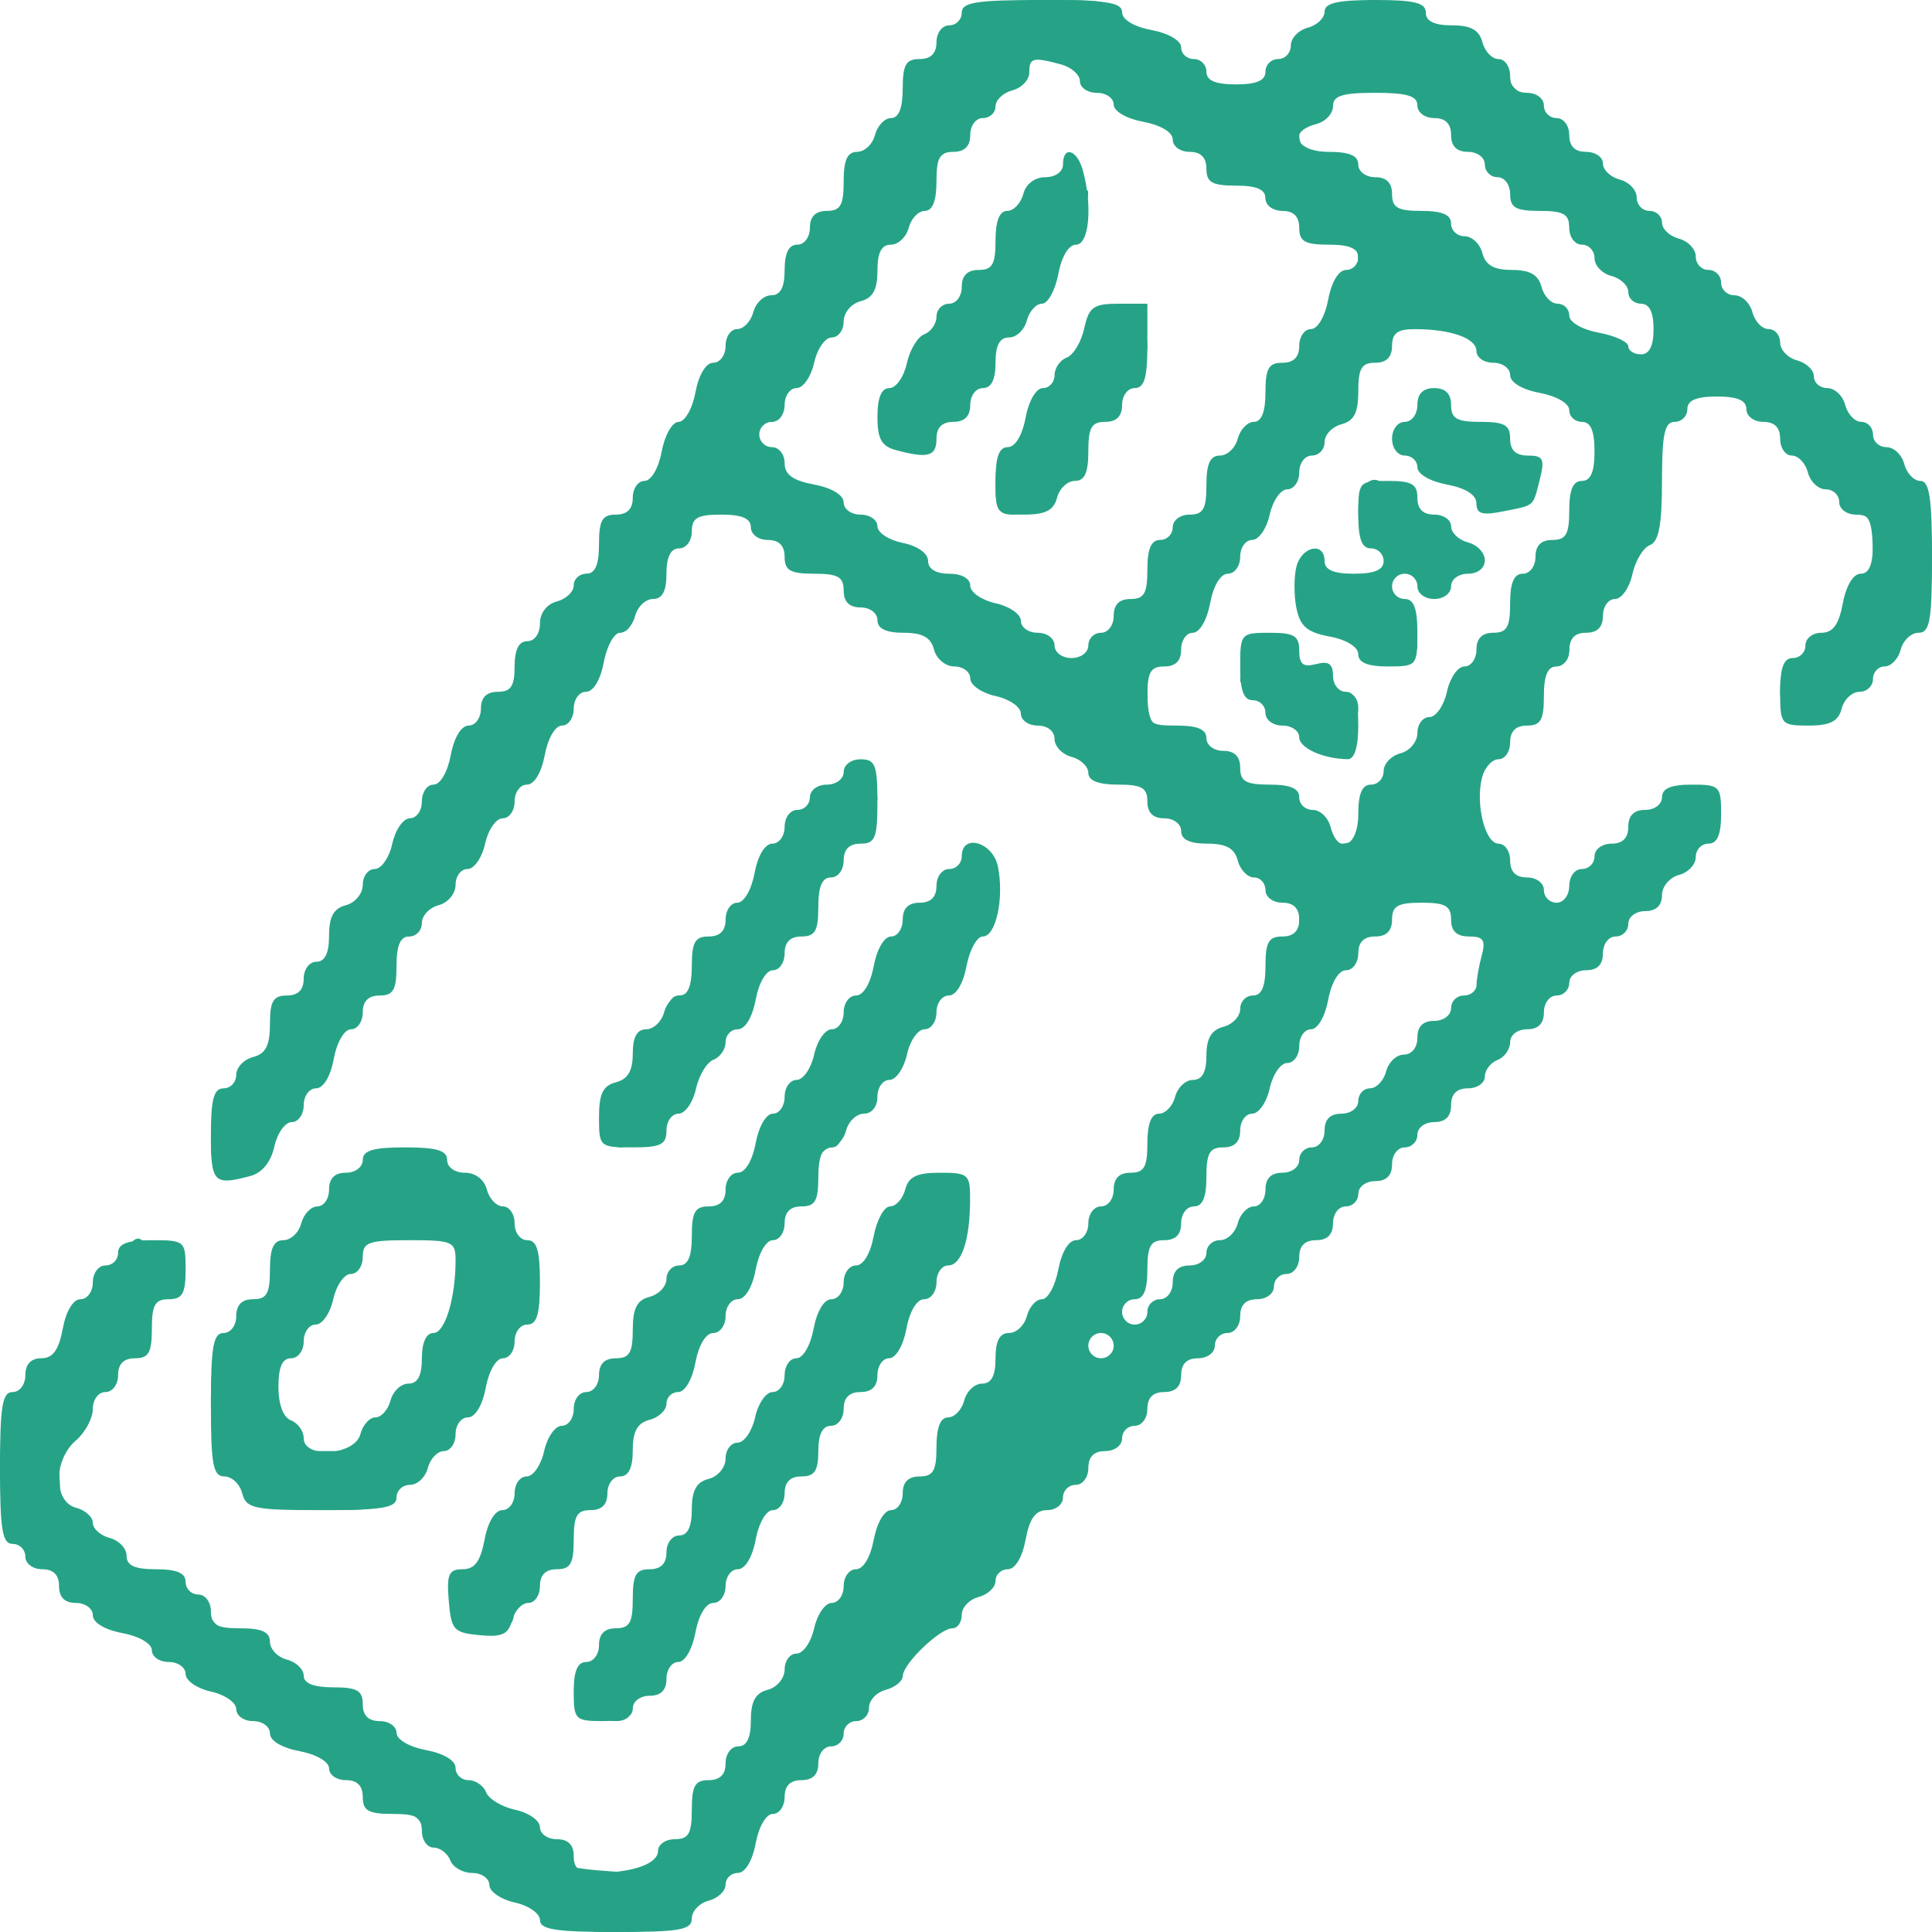 <svg width="25" height="25" viewBox="0 0 25 25" fill="none" xmlns="http://www.w3.org/2000/svg">
<g clip-path="url(#clip0_384_7855)">
<path fill-rule="evenodd" clip-rule="evenodd" d="M12.445 0.164C12.445 0.254 12.372 0.328 12.282 0.328C12.191 0.328 12.118 0.425 12.118 0.546C12.118 0.691 12.045 0.764 11.9 0.764C11.723 0.764 11.681 0.837 11.681 1.146C11.681 1.399 11.63 1.528 11.53 1.528C11.447 1.528 11.354 1.627 11.322 1.747C11.291 1.867 11.187 1.965 11.091 1.965C10.965 1.965 10.917 2.07 10.917 2.347C10.917 2.656 10.875 2.729 10.699 2.729C10.553 2.729 10.48 2.802 10.48 2.948C10.48 3.069 10.408 3.166 10.317 3.166C10.207 3.166 10.153 3.275 10.153 3.493C10.153 3.72 10.099 3.821 9.979 3.821C9.883 3.821 9.779 3.919 9.748 4.039C9.716 4.159 9.623 4.258 9.54 4.258C9.457 4.258 9.389 4.356 9.389 4.476C9.389 4.596 9.317 4.694 9.23 4.694C9.135 4.694 9.042 4.848 8.999 5.076C8.96 5.288 8.862 5.459 8.781 5.459C8.7 5.459 8.602 5.629 8.563 5.841C8.522 6.059 8.426 6.223 8.339 6.223C8.256 6.223 8.188 6.321 8.188 6.441C8.188 6.587 8.115 6.659 7.969 6.659C7.793 6.659 7.751 6.732 7.751 7.041C7.751 7.308 7.702 7.424 7.587 7.424C7.497 7.424 7.424 7.492 7.424 7.575C7.424 7.658 7.325 7.751 7.205 7.783C7.075 7.817 6.987 7.932 6.987 8.068C6.987 8.199 6.917 8.297 6.823 8.297C6.714 8.297 6.659 8.406 6.659 8.624C6.659 8.879 6.611 8.952 6.441 8.952C6.296 8.952 6.223 9.025 6.223 9.17C6.223 9.29 6.151 9.389 6.064 9.389C5.969 9.389 5.876 9.542 5.833 9.771C5.792 9.99 5.697 10.153 5.61 10.153C5.527 10.153 5.459 10.251 5.459 10.371C5.459 10.491 5.389 10.589 5.303 10.589C5.218 10.589 5.116 10.737 5.076 10.917C5.037 11.097 4.935 11.245 4.849 11.245C4.764 11.245 4.694 11.337 4.694 11.45C4.694 11.564 4.597 11.681 4.476 11.713C4.317 11.755 4.258 11.862 4.258 12.108C4.258 12.335 4.204 12.445 4.094 12.445C4.003 12.445 3.93 12.543 3.93 12.664C3.93 12.809 3.857 12.882 3.712 12.882C3.536 12.882 3.493 12.955 3.493 13.251C3.493 13.529 3.439 13.635 3.275 13.678C3.155 13.709 3.057 13.813 3.057 13.909C3.057 14.005 2.983 14.083 2.893 14.083C2.767 14.083 2.729 14.223 2.729 14.683C2.729 15.307 2.765 15.344 3.242 15.217C3.392 15.176 3.507 15.035 3.55 14.836C3.589 14.662 3.69 14.52 3.775 14.52C3.86 14.52 3.93 14.421 3.93 14.301C3.93 14.181 4.002 14.083 4.089 14.083C4.184 14.083 4.277 13.93 4.319 13.701C4.36 13.482 4.456 13.319 4.543 13.319C4.626 13.319 4.694 13.22 4.694 13.1C4.694 12.955 4.767 12.882 4.913 12.882C5.089 12.882 5.131 12.809 5.131 12.5C5.131 12.233 5.18 12.118 5.295 12.118C5.385 12.118 5.459 12.04 5.459 11.944C5.459 11.848 5.557 11.744 5.677 11.713C5.798 11.681 5.895 11.564 5.895 11.45C5.895 11.337 5.965 11.245 6.05 11.245C6.136 11.245 6.238 11.097 6.277 10.917C6.317 10.737 6.419 10.589 6.504 10.589C6.59 10.589 6.659 10.491 6.659 10.371C6.659 10.251 6.731 10.153 6.818 10.153C6.913 10.153 7.006 9.999 7.049 9.771C7.09 9.552 7.185 9.389 7.272 9.389C7.355 9.389 7.424 9.29 7.424 9.17C7.424 9.05 7.495 8.952 7.582 8.952C7.677 8.952 7.77 8.799 7.813 8.57C7.852 8.36 7.947 8.188 8.023 8.188C8.1 8.188 8.188 8.09 8.219 7.969C8.251 7.849 8.355 7.751 8.45 7.751C8.571 7.751 8.624 7.65 8.624 7.424C8.624 7.205 8.679 7.096 8.788 7.096C8.879 7.096 8.952 6.999 8.952 6.878C8.952 6.701 9.025 6.659 9.334 6.659C9.601 6.659 9.716 6.709 9.716 6.823C9.716 6.914 9.813 6.987 9.934 6.987C10.08 6.987 10.153 7.06 10.153 7.205C10.153 7.382 10.226 7.424 10.535 7.424C10.844 7.424 10.917 7.465 10.917 7.642C10.917 7.787 10.99 7.86 11.135 7.86C11.257 7.86 11.354 7.933 11.354 8.024C11.354 8.134 11.464 8.188 11.691 8.188C11.937 8.188 12.045 8.247 12.086 8.406C12.118 8.527 12.235 8.624 12.349 8.624C12.462 8.624 12.555 8.694 12.555 8.78C12.555 8.865 12.702 8.967 12.882 9.007C13.062 9.046 13.21 9.148 13.21 9.234C13.21 9.319 13.308 9.389 13.428 9.389C13.555 9.389 13.646 9.461 13.646 9.563C13.646 9.658 13.745 9.762 13.865 9.794C13.985 9.825 14.083 9.919 14.083 10.002C14.083 10.102 14.213 10.153 14.465 10.153C14.774 10.153 14.847 10.194 14.847 10.371C14.847 10.517 14.92 10.589 15.066 10.589C15.187 10.589 15.284 10.662 15.284 10.753C15.284 10.864 15.394 10.917 15.622 10.917C15.867 10.917 15.975 10.976 16.016 11.135C16.048 11.255 16.142 11.354 16.225 11.354C16.308 11.354 16.375 11.427 16.375 11.518C16.375 11.608 16.473 11.681 16.594 11.681C16.739 11.681 16.812 11.754 16.812 11.9C16.812 12.045 16.739 12.118 16.594 12.118C16.417 12.118 16.375 12.191 16.375 12.5C16.375 12.767 16.326 12.882 16.212 12.882C16.122 12.882 16.048 12.96 16.048 13.056C16.048 13.152 15.95 13.256 15.83 13.287C15.675 13.328 15.611 13.436 15.611 13.659C15.611 13.874 15.556 13.974 15.437 13.974C15.342 13.974 15.238 14.072 15.206 14.192C15.175 14.312 15.081 14.411 14.998 14.411C14.898 14.411 14.847 14.54 14.847 14.793C14.847 15.102 14.806 15.175 14.629 15.175C14.483 15.175 14.411 15.248 14.411 15.393C14.411 15.514 14.338 15.611 14.247 15.611C14.156 15.611 14.083 15.708 14.083 15.83C14.083 15.95 14.011 16.048 13.924 16.048C13.829 16.048 13.737 16.201 13.694 16.43C13.654 16.64 13.559 16.812 13.483 16.812C13.407 16.812 13.319 16.91 13.287 17.031C13.256 17.151 13.152 17.249 13.056 17.249C12.936 17.249 12.882 17.35 12.882 17.576C12.882 17.803 12.829 17.904 12.708 17.904C12.612 17.904 12.508 18.002 12.477 18.122C12.446 18.242 12.352 18.341 12.269 18.341C12.169 18.341 12.118 18.47 12.118 18.723C12.118 19.032 12.076 19.105 11.9 19.105C11.754 19.105 11.681 19.178 11.681 19.323C11.681 19.443 11.613 19.541 11.53 19.541C11.443 19.541 11.347 19.705 11.306 19.924C11.263 20.152 11.171 20.306 11.076 20.306C10.989 20.306 10.917 20.404 10.917 20.524C10.917 20.644 10.847 20.742 10.762 20.742C10.677 20.742 10.575 20.89 10.535 21.07C10.495 21.25 10.393 21.397 10.308 21.397C10.223 21.397 10.153 21.49 10.153 21.603C10.153 21.717 10.055 21.834 9.934 21.866C9.776 21.907 9.716 22.015 9.716 22.261C9.716 22.488 9.663 22.598 9.552 22.598C9.461 22.598 9.389 22.695 9.389 22.817C9.389 22.962 9.316 23.035 9.17 23.035C8.994 23.035 8.952 23.108 8.952 23.417C8.952 23.726 8.91 23.799 8.734 23.799C8.614 23.799 8.515 23.867 8.515 23.95C8.515 24.116 8.191 24.232 7.724 24.234C7.496 24.235 7.424 24.183 7.424 24.017C7.424 23.872 7.351 23.799 7.205 23.799C7.085 23.799 6.987 23.729 6.987 23.644C6.987 23.559 6.844 23.457 6.669 23.419C6.493 23.381 6.323 23.278 6.29 23.192C6.257 23.106 6.154 23.035 6.062 23.035C5.97 23.035 5.895 22.963 5.895 22.876C5.895 22.781 5.742 22.689 5.513 22.646C5.294 22.605 5.131 22.509 5.131 22.422C5.131 22.339 5.033 22.271 4.913 22.271C4.767 22.271 4.694 22.198 4.694 22.052C4.694 21.876 4.622 21.834 4.312 21.834C4.06 21.834 3.93 21.783 3.93 21.683C3.93 21.6 3.832 21.506 3.712 21.475C3.592 21.444 3.493 21.34 3.493 21.244C3.493 21.118 3.388 21.07 3.111 21.07C2.802 21.07 2.729 21.028 2.729 20.852C2.729 20.73 2.656 20.633 2.566 20.633C2.475 20.633 2.402 20.559 2.402 20.469C2.402 20.355 2.286 20.306 2.02 20.306C1.743 20.306 1.638 20.258 1.638 20.132C1.638 20.036 1.539 19.932 1.419 19.901C1.299 19.869 1.201 19.781 1.201 19.705C1.201 19.629 1.103 19.541 0.983 19.51C0.689 19.433 0.689 18.89 0.983 18.639C1.103 18.536 1.201 18.353 1.201 18.233C1.201 18.11 1.273 18.013 1.365 18.013C1.456 18.013 1.528 17.916 1.528 17.795C1.528 17.649 1.601 17.576 1.747 17.576C1.923 17.576 1.965 17.504 1.965 17.194C1.965 16.885 2.007 16.812 2.183 16.812C2.36 16.812 2.402 16.739 2.402 16.43C2.402 16.057 2.391 16.048 1.965 16.048C1.65 16.048 1.528 16.094 1.528 16.212C1.528 16.302 1.455 16.375 1.365 16.375C1.274 16.375 1.201 16.473 1.201 16.594C1.201 16.714 1.129 16.812 1.042 16.812C0.947 16.812 0.854 16.966 0.812 17.194C0.76 17.471 0.683 17.576 0.534 17.576C0.4 17.576 0.328 17.654 0.328 17.795C0.328 17.916 0.255 18.013 0.164 18.013C0.03 18.013 0 18.195 0 18.996C0 19.796 0.03 19.978 0.164 19.978C0.254 19.978 0.328 20.052 0.328 20.142C0.328 20.233 0.425 20.306 0.546 20.306C0.691 20.306 0.764 20.378 0.764 20.524C0.764 20.669 0.837 20.742 0.983 20.742C1.103 20.742 1.201 20.814 1.201 20.901C1.201 20.996 1.354 21.089 1.583 21.132C1.802 21.173 1.965 21.268 1.965 21.355C1.965 21.438 2.063 21.506 2.183 21.506C2.303 21.506 2.402 21.576 2.402 21.662C2.402 21.747 2.549 21.849 2.729 21.889C2.909 21.928 3.057 22.03 3.057 22.116C3.057 22.201 3.155 22.271 3.275 22.271C3.395 22.271 3.493 22.342 3.493 22.43C3.493 22.525 3.647 22.617 3.876 22.66C4.094 22.701 4.258 22.797 4.258 22.883C4.258 22.967 4.356 23.035 4.476 23.035C4.622 23.035 4.694 23.108 4.694 23.253C4.694 23.43 4.767 23.472 5.076 23.472C5.386 23.472 5.459 23.513 5.459 23.69C5.459 23.81 5.527 23.908 5.611 23.908C5.694 23.908 5.791 23.982 5.826 24.072C5.86 24.162 5.988 24.236 6.11 24.236C6.232 24.236 6.332 24.306 6.332 24.391C6.332 24.476 6.479 24.578 6.659 24.618C6.84 24.657 6.987 24.76 6.987 24.845C6.987 24.968 7.193 25 7.969 25C8.796 25 8.952 24.972 8.952 24.826C8.952 24.73 9.05 24.626 9.17 24.595C9.29 24.564 9.389 24.47 9.389 24.387C9.389 24.304 9.46 24.236 9.547 24.236C9.642 24.236 9.735 24.082 9.778 23.854C9.819 23.635 9.914 23.472 10.001 23.472C10.085 23.472 10.153 23.373 10.153 23.253C10.153 23.108 10.226 23.035 10.371 23.035C10.517 23.035 10.589 22.962 10.589 22.817C10.589 22.695 10.662 22.598 10.753 22.598C10.843 22.598 10.917 22.525 10.917 22.434C10.917 22.344 10.991 22.271 11.081 22.271C11.171 22.271 11.245 22.192 11.245 22.097C11.245 22.001 11.343 21.897 11.463 21.866C11.583 21.834 11.682 21.753 11.683 21.685C11.685 21.528 12.163 21.07 12.324 21.07C12.391 21.07 12.445 20.992 12.445 20.896C12.445 20.8 12.544 20.696 12.664 20.665C12.784 20.633 12.882 20.54 12.882 20.457C12.882 20.374 12.954 20.306 13.041 20.306C13.136 20.306 13.229 20.152 13.271 19.924C13.323 19.647 13.4 19.541 13.549 19.541C13.663 19.541 13.755 19.468 13.755 19.378C13.755 19.288 13.829 19.214 13.919 19.214C14.01 19.214 14.083 19.117 14.083 18.996C14.083 18.85 14.156 18.777 14.301 18.777C14.423 18.777 14.52 18.704 14.52 18.613C14.52 18.523 14.593 18.45 14.683 18.45C14.774 18.45 14.847 18.353 14.847 18.231C14.847 18.086 14.92 18.013 15.066 18.013C15.211 18.013 15.284 17.94 15.284 17.795C15.284 17.649 15.357 17.576 15.502 17.576C15.623 17.576 15.72 17.504 15.72 17.413C15.72 17.323 15.794 17.249 15.884 17.249C15.975 17.249 16.048 17.152 16.048 17.031C16.048 16.885 16.121 16.812 16.266 16.812C16.388 16.812 16.485 16.739 16.485 16.648C16.485 16.558 16.558 16.485 16.648 16.485C16.739 16.485 16.812 16.388 16.812 16.266C16.812 16.121 16.885 16.048 17.031 16.048C17.176 16.048 17.249 15.975 17.249 15.83C17.249 15.708 17.322 15.611 17.413 15.611C17.503 15.611 17.576 15.538 17.576 15.448C17.576 15.357 17.674 15.284 17.795 15.284C17.94 15.284 18.013 15.211 18.013 15.066C18.013 14.944 18.086 14.847 18.177 14.847C18.267 14.847 18.341 14.774 18.341 14.683C18.341 14.592 18.438 14.52 18.559 14.52C18.704 14.52 18.777 14.447 18.777 14.301C18.777 14.156 18.85 14.083 18.996 14.083C19.116 14.083 19.214 14.014 19.214 13.931C19.214 13.847 19.288 13.751 19.378 13.716C19.468 13.681 19.541 13.578 19.541 13.486C19.541 13.392 19.637 13.319 19.76 13.319C19.905 13.319 19.978 13.246 19.978 13.1C19.978 12.979 20.051 12.882 20.142 12.882C20.232 12.882 20.306 12.808 20.306 12.718C20.306 12.627 20.403 12.555 20.524 12.555C20.669 12.555 20.742 12.482 20.742 12.336C20.742 12.215 20.815 12.118 20.906 12.118C20.996 12.118 21.07 12.044 21.07 11.954C21.07 11.863 21.167 11.79 21.288 11.79C21.429 11.79 21.506 11.718 21.506 11.585C21.506 11.471 21.604 11.354 21.725 11.322C21.845 11.291 21.943 11.187 21.943 11.091C21.943 10.995 22.017 10.917 22.107 10.917C22.221 10.917 22.271 10.802 22.271 10.535C22.271 10.171 22.253 10.153 21.889 10.153C21.622 10.153 21.506 10.202 21.506 10.317C21.506 10.408 21.41 10.48 21.288 10.48C21.143 10.48 21.07 10.553 21.07 10.699C21.07 10.844 20.997 10.917 20.852 10.917C20.73 10.917 20.633 10.99 20.633 11.081C20.633 11.171 20.559 11.245 20.469 11.245C20.378 11.245 20.306 11.342 20.306 11.463C20.306 11.584 20.233 11.681 20.142 11.681C20.052 11.681 19.978 11.607 19.978 11.518C19.978 11.427 19.881 11.354 19.76 11.354C19.614 11.354 19.541 11.281 19.541 11.135C19.541 11.015 19.474 10.917 19.391 10.917C19.217 10.917 19.089 10.401 19.178 10.06C19.212 9.931 19.307 9.825 19.39 9.825C19.474 9.825 19.541 9.727 19.541 9.607C19.541 9.461 19.614 9.389 19.76 9.389C19.937 9.389 19.978 9.316 19.978 9.007C19.978 8.74 20.027 8.624 20.142 8.624C20.233 8.624 20.306 8.527 20.306 8.406C20.306 8.261 20.378 8.188 20.524 8.188C20.669 8.188 20.742 8.115 20.742 7.969C20.742 7.849 20.812 7.751 20.898 7.751C20.983 7.751 21.084 7.608 21.122 7.433C21.161 7.258 21.263 7.087 21.349 7.054C21.465 7.01 21.506 6.793 21.506 6.226C21.506 5.617 21.54 5.459 21.67 5.459C21.76 5.459 21.834 5.385 21.834 5.295C21.834 5.18 21.949 5.131 22.216 5.131C22.483 5.131 22.598 5.18 22.598 5.295C22.598 5.386 22.695 5.459 22.817 5.459C22.962 5.459 23.035 5.531 23.035 5.677C23.035 5.797 23.103 5.895 23.186 5.895C23.269 5.895 23.363 5.993 23.394 6.114C23.425 6.234 23.529 6.332 23.625 6.332C23.721 6.332 23.799 6.406 23.799 6.496C23.799 6.587 23.896 6.659 24.017 6.659C24.194 6.659 24.236 6.732 24.236 7.041C24.236 7.303 24.186 7.424 24.077 7.424C23.982 7.424 23.889 7.577 23.846 7.806C23.795 8.082 23.718 8.188 23.569 8.188C23.455 8.188 23.362 8.261 23.362 8.352C23.362 8.442 23.289 8.515 23.199 8.515C23.081 8.515 23.035 8.637 23.035 8.952C23.035 9.375 23.046 9.389 23.404 9.389C23.682 9.389 23.788 9.334 23.831 9.17C23.862 9.05 23.966 8.952 24.062 8.952C24.157 8.952 24.236 8.878 24.236 8.788C24.236 8.698 24.304 8.624 24.387 8.624C24.47 8.624 24.564 8.526 24.595 8.406C24.626 8.286 24.73 8.188 24.826 8.188C24.972 8.188 25 8.031 25 7.205C25 6.441 24.966 6.223 24.849 6.223C24.766 6.223 24.672 6.124 24.641 6.004C24.61 5.884 24.506 5.786 24.41 5.786C24.314 5.786 24.236 5.712 24.236 5.622C24.236 5.532 24.168 5.459 24.085 5.459C24.002 5.459 23.908 5.36 23.877 5.24C23.845 5.12 23.741 5.022 23.646 5.022C23.55 5.022 23.472 4.954 23.472 4.871C23.472 4.788 23.373 4.694 23.253 4.663C23.133 4.631 23.035 4.527 23.035 4.432C23.035 4.336 22.967 4.258 22.884 4.258C22.801 4.258 22.707 4.159 22.676 4.039C22.644 3.919 22.54 3.821 22.445 3.821C22.349 3.821 22.271 3.747 22.271 3.657C22.271 3.567 22.197 3.493 22.107 3.493C22.017 3.493 21.943 3.415 21.943 3.319C21.943 3.224 21.845 3.12 21.725 3.088C21.605 3.057 21.506 2.963 21.506 2.88C21.506 2.797 21.433 2.729 21.343 2.729C21.253 2.729 21.179 2.651 21.179 2.555C21.179 2.46 21.081 2.356 20.961 2.324C20.841 2.293 20.742 2.199 20.742 2.116C20.742 2.033 20.644 1.965 20.524 1.965C20.378 1.965 20.306 1.892 20.306 1.747C20.306 1.625 20.233 1.528 20.142 1.528C20.052 1.528 19.978 1.455 19.978 1.365C19.978 1.274 19.881 1.201 19.76 1.201C19.614 1.201 19.541 1.128 19.541 0.983C19.541 0.862 19.474 0.764 19.39 0.764C19.307 0.764 19.214 0.666 19.182 0.546C19.141 0.387 19.033 0.328 18.788 0.328C18.56 0.328 18.45 0.274 18.45 0.164C18.45 0.036 18.304 0 17.795 0C17.31 0 17.14 0.039 17.14 0.151C17.14 0.234 17.041 0.328 16.921 0.359C16.801 0.391 16.703 0.495 16.703 0.59C16.703 0.686 16.629 0.764 16.539 0.764C16.449 0.764 16.375 0.838 16.375 0.928C16.375 1.042 16.26 1.092 15.993 1.092C15.727 1.092 15.611 1.042 15.611 0.928C15.611 0.838 15.538 0.764 15.448 0.764C15.357 0.764 15.284 0.696 15.284 0.613C15.284 0.526 15.121 0.43 14.902 0.389C14.673 0.346 14.52 0.254 14.52 0.159C14.52 0.031 14.317 0 13.482 0C12.633 0 12.445 0.03 12.445 0.164ZM13.319 0.938C13.319 1.034 13.22 1.138 13.1 1.169C12.98 1.201 12.882 1.294 12.882 1.377C12.882 1.46 12.808 1.528 12.718 1.528C12.627 1.528 12.555 1.625 12.555 1.747C12.555 1.892 12.482 1.965 12.336 1.965C12.159 1.965 12.118 2.038 12.118 2.347C12.118 2.6 12.067 2.729 11.967 2.729C11.884 2.729 11.79 2.828 11.759 2.948C11.727 3.068 11.623 3.166 11.528 3.166C11.406 3.166 11.354 3.267 11.354 3.504C11.354 3.75 11.294 3.857 11.135 3.898C11.014 3.93 10.917 4.047 10.917 4.161C10.917 4.274 10.847 4.367 10.762 4.367C10.677 4.367 10.575 4.514 10.535 4.694C10.495 4.874 10.393 5.022 10.308 5.022C10.223 5.022 10.153 5.12 10.153 5.24C10.153 5.361 10.08 5.459 9.989 5.459C9.899 5.459 9.825 5.532 9.825 5.622C9.825 5.712 9.899 5.786 9.989 5.786C10.079 5.786 10.153 5.879 10.153 5.992C10.153 6.141 10.258 6.218 10.535 6.27C10.764 6.313 10.917 6.406 10.917 6.501C10.917 6.588 11.015 6.659 11.135 6.659C11.255 6.659 11.354 6.727 11.354 6.809C11.354 6.892 11.501 6.989 11.681 7.025C11.873 7.064 12.009 7.16 12.009 7.257C12.009 7.362 12.11 7.424 12.282 7.424C12.445 7.424 12.555 7.486 12.555 7.579C12.555 7.664 12.702 7.766 12.882 7.806C13.062 7.845 13.21 7.947 13.21 8.033C13.21 8.118 13.308 8.188 13.428 8.188C13.549 8.188 13.646 8.261 13.646 8.352C13.646 8.442 13.743 8.515 13.865 8.515C13.986 8.515 14.083 8.442 14.083 8.352C14.083 8.261 14.157 8.188 14.247 8.188C14.338 8.188 14.411 8.091 14.411 7.969C14.411 7.824 14.483 7.751 14.629 7.751C14.806 7.751 14.847 7.678 14.847 7.369C14.847 7.102 14.896 6.987 15.011 6.987C15.101 6.987 15.175 6.913 15.175 6.823C15.175 6.732 15.272 6.659 15.393 6.659C15.57 6.659 15.611 6.587 15.611 6.277C15.611 6 15.659 5.895 15.785 5.895C15.881 5.895 15.985 5.797 16.016 5.677C16.048 5.557 16.142 5.459 16.225 5.459C16.324 5.459 16.375 5.329 16.375 5.076C16.375 4.767 16.417 4.694 16.594 4.694C16.739 4.694 16.812 4.622 16.812 4.476C16.812 4.356 16.881 4.258 16.964 4.258C17.051 4.258 17.146 4.094 17.187 3.876C17.23 3.647 17.323 3.493 17.418 3.493C17.505 3.493 17.576 3.42 17.576 3.33C17.576 3.215 17.461 3.166 17.194 3.166C16.885 3.166 16.812 3.124 16.812 2.948C16.812 2.802 16.739 2.729 16.594 2.729C16.473 2.729 16.375 2.656 16.375 2.566C16.375 2.451 16.26 2.402 15.993 2.402C15.684 2.402 15.611 2.36 15.611 2.183C15.611 2.038 15.539 1.965 15.393 1.965C15.273 1.965 15.175 1.894 15.175 1.806C15.175 1.711 15.021 1.619 14.793 1.576C14.574 1.535 14.411 1.439 14.411 1.353C14.411 1.269 14.312 1.201 14.192 1.201C14.072 1.201 13.974 1.133 13.974 1.05C13.974 0.967 13.863 0.869 13.728 0.833C13.364 0.735 13.319 0.747 13.319 0.938ZM17.249 1.375C17.249 1.471 17.151 1.575 17.031 1.606C16.653 1.705 16.772 1.965 17.194 1.965C17.461 1.965 17.576 2.014 17.576 2.129C17.576 2.22 17.674 2.293 17.795 2.293C17.94 2.293 18.013 2.365 18.013 2.511C18.013 2.688 18.086 2.729 18.395 2.729C18.662 2.729 18.777 2.779 18.777 2.893C18.777 2.983 18.856 3.057 18.951 3.057C19.047 3.057 19.151 3.155 19.182 3.275C19.223 3.432 19.331 3.493 19.564 3.493C19.798 3.493 19.906 3.555 19.947 3.712C19.978 3.832 20.072 3.93 20.155 3.93C20.238 3.93 20.306 3.998 20.306 4.082C20.306 4.169 20.469 4.264 20.688 4.305C20.898 4.344 21.07 4.424 21.07 4.481C21.07 4.538 21.144 4.585 21.234 4.585C21.343 4.585 21.397 4.476 21.397 4.258C21.397 4.039 21.343 3.93 21.234 3.93C21.144 3.93 21.07 3.862 21.07 3.779C21.07 3.696 20.972 3.602 20.852 3.571C20.731 3.54 20.633 3.436 20.633 3.34C20.633 3.244 20.559 3.166 20.469 3.166C20.378 3.166 20.306 3.069 20.306 2.948C20.306 2.771 20.233 2.729 19.924 2.729C19.614 2.729 19.541 2.688 19.541 2.511C19.541 2.39 19.469 2.293 19.378 2.293C19.288 2.293 19.214 2.219 19.214 2.129C19.214 2.038 19.117 1.965 18.996 1.965C18.85 1.965 18.777 1.892 18.777 1.747C18.777 1.601 18.704 1.528 18.559 1.528C18.438 1.528 18.341 1.456 18.341 1.365C18.341 1.241 18.207 1.201 17.795 1.201C17.368 1.201 17.249 1.239 17.249 1.375ZM13.755 2.129C13.755 2.222 13.657 2.293 13.527 2.293C13.39 2.293 13.275 2.38 13.241 2.511C13.21 2.631 13.116 2.729 13.033 2.729C12.933 2.729 12.882 2.859 12.882 3.111C12.882 3.421 12.841 3.493 12.664 3.493C12.518 3.493 12.445 3.566 12.445 3.712C12.445 3.833 12.373 3.93 12.282 3.93C12.192 3.93 12.118 4.005 12.118 4.097C12.118 4.189 12.047 4.292 11.961 4.325C11.874 4.358 11.772 4.528 11.734 4.703C11.695 4.879 11.594 5.022 11.509 5.022C11.405 5.022 11.354 5.145 11.354 5.391C11.354 5.682 11.406 5.775 11.599 5.826C12.009 5.936 12.118 5.905 12.118 5.677C12.118 5.531 12.191 5.459 12.336 5.459C12.482 5.459 12.555 5.386 12.555 5.24C12.555 5.119 12.627 5.022 12.718 5.022C12.828 5.022 12.882 4.913 12.882 4.694C12.882 4.467 12.936 4.367 13.056 4.367C13.152 4.367 13.256 4.269 13.287 4.148C13.319 4.028 13.407 3.93 13.483 3.93C13.559 3.93 13.654 3.758 13.694 3.548C13.737 3.319 13.829 3.166 13.924 3.166C14.092 3.166 14.139 2.675 14.014 2.211C13.94 1.935 13.755 1.877 13.755 2.129ZM14.03 4.248C13.992 4.424 13.89 4.594 13.803 4.627C13.717 4.66 13.646 4.763 13.646 4.855C13.646 4.947 13.578 5.022 13.495 5.022C13.408 5.022 13.312 5.185 13.271 5.404C13.229 5.633 13.136 5.786 13.041 5.786C12.928 5.786 12.882 5.913 12.882 6.223C12.882 6.646 12.893 6.659 13.251 6.659C13.529 6.659 13.635 6.605 13.678 6.441C13.709 6.321 13.813 6.223 13.909 6.223C14.035 6.223 14.083 6.117 14.083 5.841C14.083 5.531 14.125 5.459 14.301 5.459C14.447 5.459 14.52 5.386 14.52 5.24C14.52 5.119 14.592 5.022 14.683 5.022C14.807 5.022 14.847 4.888 14.847 4.476V3.93H14.474C14.15 3.93 14.091 3.972 14.03 4.248ZM18.013 4.476C18.013 4.622 17.94 4.694 17.795 4.694C17.619 4.694 17.576 4.767 17.576 5.064C17.576 5.341 17.522 5.447 17.358 5.49C17.238 5.522 17.14 5.626 17.14 5.721C17.14 5.817 17.066 5.895 16.976 5.895C16.885 5.895 16.812 5.992 16.812 6.114C16.812 6.234 16.742 6.332 16.657 6.332C16.572 6.332 16.47 6.479 16.43 6.659C16.391 6.84 16.288 6.987 16.203 6.987C16.118 6.987 16.048 7.085 16.048 7.205C16.048 7.325 15.976 7.424 15.889 7.424C15.794 7.424 15.702 7.577 15.659 7.806C15.618 8.025 15.522 8.188 15.435 8.188C15.352 8.188 15.284 8.286 15.284 8.406C15.284 8.552 15.211 8.624 15.066 8.624C14.889 8.624 14.847 8.697 14.847 9.007C14.847 9.37 14.865 9.389 15.229 9.389C15.496 9.389 15.611 9.438 15.611 9.552C15.611 9.643 15.708 9.716 15.83 9.716C15.975 9.716 16.048 9.789 16.048 9.934C16.048 10.111 16.121 10.153 16.43 10.153C16.697 10.153 16.812 10.202 16.812 10.317C16.812 10.407 16.89 10.48 16.986 10.48C17.082 10.48 17.186 10.579 17.217 10.699C17.316 11.076 17.576 10.957 17.576 10.535C17.576 10.268 17.626 10.153 17.74 10.153C17.83 10.153 17.904 10.075 17.904 9.979C17.904 9.883 18.002 9.779 18.122 9.748C18.243 9.716 18.341 9.599 18.341 9.485C18.341 9.372 18.41 9.279 18.496 9.279C18.581 9.279 18.683 9.132 18.723 8.952C18.762 8.772 18.864 8.624 18.95 8.624C19.035 8.624 19.105 8.526 19.105 8.406C19.105 8.261 19.178 8.188 19.323 8.188C19.5 8.188 19.541 8.115 19.541 7.806C19.541 7.539 19.591 7.424 19.705 7.424C19.796 7.424 19.869 7.327 19.869 7.205C19.869 7.06 19.942 6.987 20.087 6.987C20.264 6.987 20.306 6.914 20.306 6.605C20.306 6.338 20.355 6.223 20.469 6.223C20.584 6.223 20.633 6.107 20.633 5.841C20.633 5.574 20.584 5.459 20.469 5.459C20.379 5.459 20.306 5.39 20.306 5.307C20.306 5.22 20.142 5.125 19.924 5.084C19.695 5.041 19.541 4.948 19.541 4.853C19.541 4.766 19.443 4.694 19.323 4.694C19.203 4.694 19.105 4.626 19.105 4.543C19.105 4.378 18.781 4.261 18.313 4.259C18.085 4.258 18.013 4.31 18.013 4.476ZM18.341 5.24C18.341 5.361 18.268 5.459 18.177 5.459C18.086 5.459 18.013 5.556 18.013 5.677C18.013 5.798 18.086 5.895 18.177 5.895C18.267 5.895 18.341 5.963 18.341 6.047C18.341 6.134 18.504 6.229 18.723 6.27C18.968 6.316 19.105 6.404 19.105 6.514C19.105 6.65 19.179 6.672 19.452 6.617C19.868 6.534 19.834 6.564 19.927 6.195C19.991 5.939 19.968 5.895 19.772 5.895C19.614 5.895 19.541 5.826 19.541 5.677C19.541 5.5 19.469 5.459 19.159 5.459C18.85 5.459 18.777 5.417 18.777 5.24C18.777 5.095 18.704 5.022 18.559 5.022C18.413 5.022 18.341 5.095 18.341 5.24ZM17.576 6.659C17.576 6.975 17.622 7.096 17.74 7.096C17.83 7.096 17.904 7.17 17.904 7.26C17.904 7.374 17.789 7.424 17.522 7.424C17.255 7.424 17.14 7.374 17.14 7.26C17.14 7.008 16.846 7.066 16.776 7.331C16.743 7.46 16.742 7.701 16.775 7.866C16.823 8.105 16.913 8.182 17.206 8.237C17.425 8.278 17.576 8.372 17.576 8.466C17.576 8.574 17.697 8.624 17.959 8.624C18.332 8.624 18.341 8.614 18.341 8.188C18.341 7.872 18.295 7.751 18.177 7.751C18.087 7.751 18.013 7.677 18.013 7.587C18.013 7.497 18.087 7.424 18.177 7.424C18.267 7.424 18.341 7.497 18.341 7.587C18.341 7.678 18.438 7.751 18.559 7.751C18.68 7.751 18.777 7.678 18.777 7.587C18.777 7.496 18.874 7.424 18.996 7.424C19.123 7.424 19.214 7.351 19.214 7.25C19.214 7.154 19.116 7.05 18.996 7.019C18.875 6.987 18.777 6.893 18.777 6.81C18.777 6.727 18.679 6.659 18.559 6.659C18.413 6.659 18.341 6.587 18.341 6.441C18.341 6.264 18.268 6.223 17.959 6.223C17.585 6.223 17.576 6.233 17.576 6.659ZM16.048 8.624C16.048 8.94 16.094 9.061 16.212 9.061C16.302 9.061 16.375 9.135 16.375 9.225C16.375 9.316 16.473 9.389 16.594 9.389C16.714 9.389 16.812 9.457 16.812 9.54C16.812 9.68 17.122 9.82 17.44 9.824C17.527 9.825 17.576 9.666 17.576 9.389C17.576 9.073 17.531 8.952 17.413 8.952C17.323 8.952 17.249 8.858 17.249 8.744C17.249 8.59 17.192 8.55 17.031 8.593C16.863 8.637 16.812 8.596 16.812 8.419C16.812 8.228 16.747 8.188 16.43 8.188C16.057 8.188 16.048 8.198 16.048 8.624ZM10.917 9.989C10.917 10.08 10.82 10.153 10.699 10.153C10.577 10.153 10.48 10.226 10.48 10.317C10.48 10.407 10.407 10.48 10.317 10.48C10.226 10.48 10.153 10.577 10.153 10.699C10.153 10.819 10.081 10.917 9.994 10.917C9.899 10.917 9.806 11.07 9.764 11.299C9.722 11.518 9.627 11.681 9.54 11.681C9.457 11.681 9.389 11.78 9.389 11.9C9.389 12.045 9.316 12.118 9.17 12.118C8.994 12.118 8.952 12.191 8.952 12.5C8.952 12.752 8.901 12.882 8.801 12.882C8.718 12.882 8.624 12.98 8.593 13.1C8.561 13.22 8.457 13.319 8.362 13.319C8.243 13.319 8.188 13.418 8.188 13.633C8.188 13.857 8.124 13.965 7.969 14.005C7.802 14.049 7.751 14.154 7.751 14.455C7.751 14.84 7.759 14.847 8.188 14.847C8.552 14.847 8.624 14.811 8.624 14.629C8.624 14.509 8.694 14.411 8.78 14.411C8.865 14.411 8.966 14.267 9.005 14.092C9.043 13.917 9.145 13.747 9.232 13.713C9.318 13.68 9.389 13.578 9.389 13.486C9.389 13.394 9.46 13.319 9.547 13.319C9.642 13.319 9.735 13.165 9.778 12.937C9.819 12.718 9.914 12.555 10.001 12.555C10.085 12.555 10.153 12.456 10.153 12.336C10.153 12.191 10.226 12.118 10.371 12.118C10.548 12.118 10.589 12.045 10.589 11.736C10.589 11.469 10.639 11.354 10.753 11.354C10.844 11.354 10.917 11.257 10.917 11.135C10.917 10.99 10.99 10.917 11.135 10.917C11.325 10.917 11.354 10.844 11.354 10.371C11.354 9.898 11.325 9.825 11.135 9.825C11.014 9.825 10.917 9.898 10.917 9.989ZM12.445 11.081C12.445 11.171 12.372 11.245 12.282 11.245C12.191 11.245 12.118 11.342 12.118 11.463C12.118 11.608 12.045 11.681 11.9 11.681C11.754 11.681 11.681 11.754 11.681 11.9C11.681 12.02 11.613 12.118 11.53 12.118C11.443 12.118 11.347 12.281 11.306 12.5C11.263 12.729 11.171 12.882 11.076 12.882C10.989 12.882 10.917 12.98 10.917 13.1C10.917 13.22 10.847 13.319 10.762 13.319C10.677 13.319 10.575 13.466 10.535 13.646C10.495 13.826 10.393 13.974 10.308 13.974C10.223 13.974 10.153 14.072 10.153 14.192C10.153 14.312 10.085 14.411 10.001 14.411C9.914 14.411 9.819 14.574 9.778 14.793C9.735 15.021 9.642 15.175 9.547 15.175C9.46 15.175 9.389 15.273 9.389 15.393C9.389 15.539 9.316 15.611 9.17 15.611C8.994 15.611 8.952 15.684 8.952 15.993C8.952 16.26 8.903 16.375 8.788 16.375C8.698 16.375 8.624 16.454 8.624 16.55C8.624 16.645 8.526 16.749 8.406 16.781C8.242 16.823 8.188 16.93 8.188 17.207C8.188 17.504 8.145 17.576 7.969 17.576C7.824 17.576 7.751 17.649 7.751 17.795C7.751 17.916 7.678 18.013 7.587 18.013C7.496 18.013 7.424 18.11 7.424 18.231C7.424 18.352 7.354 18.45 7.268 18.45C7.183 18.45 7.081 18.597 7.041 18.777C7.002 18.957 6.9 19.105 6.815 19.105C6.729 19.105 6.659 19.203 6.659 19.323C6.659 19.443 6.588 19.541 6.501 19.541C6.406 19.541 6.313 19.695 6.27 19.924C6.217 20.205 6.142 20.306 5.986 20.306C5.807 20.306 5.778 20.37 5.807 20.715C5.838 21.091 5.87 21.127 6.204 21.159C6.495 21.187 6.578 21.149 6.626 20.968C6.658 20.844 6.753 20.742 6.836 20.742C6.919 20.742 6.987 20.644 6.987 20.524C6.987 20.378 7.06 20.306 7.205 20.306C7.382 20.306 7.424 20.233 7.424 19.924C7.424 19.614 7.465 19.541 7.642 19.541C7.787 19.541 7.86 19.469 7.86 19.323C7.86 19.202 7.933 19.105 8.024 19.105C8.134 19.105 8.188 18.994 8.188 18.767C8.188 18.521 8.247 18.414 8.406 18.372C8.526 18.341 8.624 18.247 8.624 18.164C8.624 18.081 8.693 18.013 8.776 18.013C8.863 18.013 8.958 17.85 8.999 17.631C9.042 17.402 9.135 17.249 9.23 17.249C9.317 17.249 9.389 17.151 9.389 17.031C9.389 16.91 9.46 16.812 9.547 16.812C9.642 16.812 9.735 16.659 9.778 16.43C9.819 16.211 9.914 16.048 10.001 16.048C10.085 16.048 10.153 15.95 10.153 15.83C10.153 15.684 10.226 15.611 10.371 15.611C10.548 15.611 10.589 15.539 10.589 15.229C10.589 14.977 10.641 14.847 10.741 14.847C10.824 14.847 10.917 14.749 10.949 14.629C10.98 14.509 11.084 14.411 11.18 14.411C11.281 14.411 11.354 14.319 11.354 14.192C11.354 14.072 11.424 13.974 11.509 13.974C11.594 13.974 11.696 13.826 11.736 13.646C11.775 13.466 11.877 13.319 11.963 13.319C12.048 13.319 12.118 13.22 12.118 13.1C12.118 12.98 12.189 12.882 12.277 12.882C12.372 12.882 12.464 12.729 12.507 12.5C12.547 12.29 12.641 12.118 12.718 12.118C12.887 12.118 12.995 11.626 12.914 11.217C12.851 10.896 12.445 10.778 12.445 11.081ZM18.013 11.9C18.013 12.045 17.94 12.118 17.795 12.118C17.649 12.118 17.576 12.191 17.576 12.336C17.576 12.456 17.505 12.555 17.418 12.555C17.323 12.555 17.23 12.708 17.187 12.937C17.146 13.156 17.051 13.319 16.964 13.319C16.881 13.319 16.812 13.417 16.812 13.537C16.812 13.657 16.742 13.755 16.657 13.755C16.572 13.755 16.47 13.903 16.43 14.083C16.391 14.263 16.288 14.411 16.203 14.411C16.118 14.411 16.048 14.509 16.048 14.629C16.048 14.774 15.975 14.847 15.83 14.847C15.653 14.847 15.611 14.92 15.611 15.229C15.611 15.496 15.562 15.611 15.448 15.611C15.357 15.611 15.284 15.708 15.284 15.83C15.284 15.975 15.211 16.048 15.066 16.048C14.889 16.048 14.847 16.121 14.847 16.43C14.847 16.697 14.798 16.812 14.683 16.812C14.593 16.812 14.52 16.886 14.52 16.976C14.52 17.066 14.593 17.14 14.683 17.14C14.774 17.14 14.847 17.066 14.847 16.976C14.847 16.886 14.921 16.812 15.011 16.812C15.102 16.812 15.175 16.715 15.175 16.594C15.175 16.448 15.248 16.375 15.393 16.375C15.514 16.375 15.611 16.303 15.611 16.212C15.611 16.122 15.69 16.048 15.785 16.048C15.881 16.048 15.985 15.95 16.016 15.83C16.048 15.71 16.142 15.611 16.225 15.611C16.308 15.611 16.375 15.513 16.375 15.393C16.375 15.248 16.448 15.175 16.594 15.175C16.715 15.175 16.812 15.102 16.812 15.011C16.812 14.921 16.886 14.847 16.976 14.847C17.067 14.847 17.14 14.75 17.14 14.629C17.14 14.483 17.213 14.411 17.358 14.411C17.479 14.411 17.576 14.338 17.576 14.247C17.576 14.157 17.644 14.083 17.727 14.083C17.811 14.083 17.904 13.985 17.936 13.865C17.967 13.745 18.071 13.646 18.167 13.646C18.268 13.646 18.341 13.555 18.341 13.428C18.341 13.282 18.413 13.21 18.559 13.21C18.68 13.21 18.777 13.137 18.777 13.046C18.777 12.956 18.851 12.882 18.941 12.882C19.031 12.882 19.105 12.821 19.106 12.746C19.107 12.671 19.137 12.499 19.174 12.364C19.227 12.165 19.195 12.118 19.008 12.118C18.85 12.118 18.777 12.049 18.777 11.9C18.777 11.723 18.704 11.681 18.395 11.681C18.086 11.681 18.013 11.723 18.013 11.9ZM4.694 15.011C4.694 15.102 4.597 15.175 4.476 15.175C4.33 15.175 4.258 15.248 4.258 15.393C4.258 15.513 4.19 15.611 4.107 15.611C4.024 15.611 3.93 15.71 3.898 15.83C3.867 15.95 3.763 16.048 3.667 16.048C3.541 16.048 3.493 16.153 3.493 16.43C3.493 16.739 3.452 16.812 3.275 16.812C3.13 16.812 3.057 16.885 3.057 17.031C3.057 17.152 2.984 17.249 2.893 17.249C2.76 17.249 2.729 17.425 2.729 18.177C2.729 18.953 2.758 19.105 2.903 19.105C2.999 19.105 3.103 19.203 3.134 19.323C3.186 19.521 3.283 19.541 4.161 19.541C4.95 19.541 5.131 19.511 5.131 19.378C5.131 19.288 5.209 19.214 5.305 19.214C5.401 19.214 5.505 19.116 5.536 18.996C5.567 18.875 5.661 18.777 5.744 18.777C5.827 18.777 5.895 18.679 5.895 18.559C5.895 18.439 5.967 18.341 6.054 18.341C6.149 18.341 6.242 18.187 6.285 17.959C6.326 17.74 6.421 17.576 6.508 17.576C6.591 17.576 6.659 17.478 6.659 17.358C6.659 17.237 6.732 17.14 6.823 17.14C6.947 17.14 6.987 17.006 6.987 16.594C6.987 16.181 6.947 16.048 6.823 16.048C6.732 16.048 6.659 15.951 6.659 15.83C6.659 15.71 6.591 15.611 6.508 15.611C6.425 15.611 6.332 15.513 6.3 15.393C6.266 15.262 6.151 15.175 6.015 15.175C5.884 15.175 5.786 15.104 5.786 15.011C5.786 14.887 5.653 14.847 5.24 14.847C4.828 14.847 4.694 14.887 4.694 15.011ZM11.713 15.393C11.681 15.513 11.593 15.611 11.517 15.611C11.441 15.611 11.346 15.783 11.306 15.993C11.263 16.222 11.171 16.375 11.076 16.375C10.989 16.375 10.917 16.474 10.917 16.594C10.917 16.714 10.845 16.812 10.758 16.812C10.663 16.812 10.571 16.966 10.528 17.194C10.487 17.413 10.391 17.576 10.305 17.576C10.221 17.576 10.153 17.675 10.153 17.795C10.153 17.915 10.083 18.013 9.998 18.013C9.912 18.013 9.81 18.16 9.771 18.341C9.731 18.521 9.629 18.668 9.544 18.668C9.458 18.668 9.389 18.761 9.389 18.874C9.389 18.988 9.291 19.105 9.17 19.137C9.011 19.178 8.952 19.285 8.952 19.531C8.952 19.759 8.898 19.869 8.788 19.869C8.697 19.869 8.624 19.966 8.624 20.087C8.624 20.233 8.552 20.306 8.406 20.306C8.229 20.306 8.188 20.378 8.188 20.688C8.188 20.997 8.146 21.07 7.969 21.07C7.824 21.07 7.751 21.143 7.751 21.288C7.751 21.41 7.678 21.506 7.587 21.506C7.473 21.506 7.424 21.622 7.424 21.889C7.424 22.253 7.442 22.271 7.806 22.271C8.072 22.271 8.188 22.221 8.188 22.107C8.188 22.016 8.285 21.943 8.406 21.943C8.552 21.943 8.624 21.87 8.624 21.725C8.624 21.605 8.693 21.506 8.776 21.506C8.863 21.506 8.958 21.343 8.999 21.125C9.042 20.896 9.135 20.742 9.23 20.742C9.317 20.742 9.389 20.644 9.389 20.524C9.389 20.404 9.46 20.306 9.547 20.306C9.642 20.306 9.735 20.152 9.778 19.924C9.819 19.705 9.914 19.541 10.001 19.541C10.085 19.541 10.153 19.443 10.153 19.323C10.153 19.178 10.226 19.105 10.371 19.105C10.541 19.105 10.589 19.032 10.589 18.777C10.589 18.559 10.644 18.45 10.753 18.45C10.844 18.45 10.917 18.353 10.917 18.231C10.917 18.086 10.99 18.013 11.135 18.013C11.281 18.013 11.354 17.94 11.354 17.795C11.354 17.675 11.422 17.576 11.505 17.576C11.592 17.576 11.688 17.413 11.729 17.194C11.771 16.966 11.864 16.812 11.959 16.812C12.046 16.812 12.118 16.714 12.118 16.594C12.118 16.474 12.186 16.375 12.269 16.375C12.441 16.375 12.551 16.048 12.553 15.53C12.555 15.195 12.532 15.175 12.162 15.175C11.862 15.175 11.757 15.226 11.713 15.393ZM4.694 16.266C4.694 16.387 4.625 16.485 4.539 16.485C4.454 16.485 4.352 16.632 4.312 16.812C4.273 16.992 4.171 17.14 4.085 17.14C4 17.14 3.93 17.238 3.93 17.358C3.93 17.479 3.857 17.576 3.766 17.576C3.653 17.576 3.603 17.69 3.603 17.947C3.603 18.175 3.665 18.341 3.766 18.38C3.856 18.415 3.93 18.518 3.93 18.61C3.93 18.879 4.591 18.833 4.663 18.559C4.694 18.439 4.782 18.341 4.858 18.341C4.934 18.341 5.022 18.242 5.053 18.122C5.085 18.002 5.189 17.904 5.285 17.904C5.405 17.904 5.459 17.803 5.459 17.576C5.459 17.371 5.515 17.249 5.609 17.249C5.758 17.249 5.895 16.799 5.895 16.307C5.895 16.066 5.854 16.048 5.295 16.048C4.767 16.048 4.694 16.075 4.694 16.266ZM14.083 17.413C14.083 17.503 14.157 17.576 14.247 17.576C14.337 17.576 14.411 17.503 14.411 17.413C14.411 17.323 14.337 17.249 14.247 17.249C14.157 17.249 14.083 17.323 14.083 17.413Z" fill="#26A387"/>
<path fill-rule="evenodd" clip-rule="evenodd" d="M12.882 0.159C12.882 0.254 12.729 0.346 12.5 0.389C12.153 0.454 12.118 0.495 12.118 0.831C12.118 1.073 12.066 1.201 11.967 1.201C11.884 1.201 11.79 1.299 11.759 1.419C11.727 1.539 11.623 1.638 11.528 1.638C11.409 1.638 11.354 1.737 11.354 1.952C11.354 2.175 11.29 2.284 11.135 2.324C11.015 2.356 10.917 2.46 10.917 2.555C10.917 2.651 10.849 2.729 10.765 2.729C10.679 2.729 10.583 2.892 10.542 3.111C10.499 3.34 10.407 3.493 10.312 3.493C10.224 3.493 10.153 3.592 10.153 3.712C10.153 3.832 10.083 3.93 9.998 3.93C9.912 3.93 9.81 4.078 9.771 4.258C9.731 4.438 9.629 4.585 9.544 4.585C9.451 4.585 9.389 4.695 9.389 4.858C9.389 5.058 9.33 5.131 9.17 5.131C9.025 5.131 8.952 5.204 8.952 5.349C8.952 5.471 8.879 5.568 8.788 5.568C8.678 5.568 8.624 5.678 8.624 5.905C8.624 6.151 8.565 6.259 8.406 6.3C8.251 6.341 8.188 6.449 8.188 6.672C8.188 6.879 8.132 6.987 8.024 6.987C7.933 6.987 7.86 7.084 7.86 7.205C7.86 7.351 7.787 7.424 7.642 7.424C7.465 7.424 7.424 7.496 7.424 7.806C7.424 8.083 7.376 8.188 7.25 8.188C7.154 8.188 7.05 8.286 7.019 8.406C6.987 8.526 6.893 8.624 6.81 8.624C6.714 8.624 6.659 8.747 6.659 8.962C6.659 9.208 6.6 9.315 6.441 9.357C6.32 9.389 6.223 9.506 6.223 9.62C6.223 9.733 6.153 9.825 6.068 9.825C5.982 9.825 5.88 9.973 5.841 10.153C5.801 10.333 5.699 10.48 5.614 10.48C5.528 10.48 5.459 10.579 5.459 10.699C5.459 10.82 5.386 10.917 5.295 10.917C5.204 10.917 5.131 11.014 5.131 11.135C5.131 11.281 5.058 11.354 4.913 11.354C4.736 11.354 4.694 11.427 4.694 11.736C4.694 12.003 4.645 12.118 4.531 12.118C4.441 12.118 4.367 12.196 4.367 12.292C4.367 12.388 4.269 12.492 4.148 12.523C3.992 12.564 3.93 12.672 3.93 12.905C3.93 13.138 3.868 13.246 3.712 13.287C3.591 13.319 3.493 13.436 3.493 13.55C3.493 13.663 3.42 13.755 3.33 13.755C3.221 13.755 3.166 13.865 3.166 14.083C3.166 14.338 3.117 14.411 2.948 14.411C2.771 14.411 2.729 14.483 2.729 14.793C2.729 15.059 2.779 15.175 2.893 15.175C2.983 15.175 3.057 15.101 3.057 15.011C3.057 14.92 3.154 14.847 3.275 14.847C3.421 14.847 3.493 14.774 3.493 14.629C3.493 14.509 3.565 14.411 3.652 14.411C3.747 14.411 3.84 14.257 3.883 14.028C3.924 13.809 4.019 13.646 4.106 13.646C4.189 13.646 4.258 13.568 4.258 13.472C4.258 13.377 4.356 13.273 4.476 13.241C4.631 13.201 4.694 13.092 4.694 12.869C4.694 12.662 4.75 12.555 4.858 12.555C4.949 12.555 5.022 12.457 5.022 12.336C5.022 12.191 5.095 12.118 5.24 12.118C5.415 12.118 5.459 12.045 5.459 11.749C5.459 11.471 5.513 11.365 5.677 11.322C5.797 11.291 5.895 11.187 5.895 11.091C5.895 10.995 5.963 10.917 6.047 10.917C6.134 10.917 6.229 10.754 6.27 10.535C6.313 10.306 6.406 10.153 6.501 10.153C6.588 10.153 6.659 10.055 6.659 9.934C6.659 9.814 6.729 9.716 6.815 9.716C6.9 9.716 7.002 9.569 7.041 9.389C7.081 9.209 7.183 9.061 7.268 9.061C7.354 9.061 7.424 8.963 7.424 8.843C7.424 8.722 7.496 8.624 7.587 8.624C7.678 8.624 7.751 8.527 7.751 8.406C7.751 8.261 7.824 8.188 7.969 8.188C8.146 8.188 8.188 8.115 8.188 7.806C8.188 7.496 8.229 7.424 8.406 7.424C8.552 7.424 8.624 7.351 8.624 7.205C8.624 7.085 8.695 6.987 8.781 6.987C8.878 6.987 8.951 6.853 8.972 6.641C9.012 6.236 9.267 6.095 9.354 6.43C9.4 6.606 9.5 6.659 9.784 6.659C10.039 6.659 10.153 6.71 10.153 6.823C10.153 6.913 10.231 6.987 10.327 6.987C10.422 6.987 10.527 7.085 10.558 7.205C10.598 7.36 10.707 7.424 10.93 7.424C11.137 7.424 11.245 7.48 11.245 7.587C11.245 7.678 11.342 7.751 11.463 7.751C11.604 7.751 11.681 7.824 11.681 7.957C11.681 8.105 11.786 8.183 12.053 8.233C12.257 8.272 12.452 8.375 12.486 8.464C12.52 8.552 12.623 8.624 12.715 8.624C12.807 8.624 12.882 8.698 12.882 8.788C12.882 8.879 12.979 8.952 13.1 8.952C13.22 8.952 13.319 9.023 13.319 9.111C13.319 9.206 13.472 9.298 13.701 9.341C13.911 9.381 14.083 9.475 14.083 9.552C14.083 9.628 14.181 9.716 14.301 9.748C14.421 9.779 14.52 9.883 14.52 9.979C14.52 10.098 14.619 10.153 14.834 10.153C15.057 10.153 15.166 10.216 15.206 10.371C15.238 10.491 15.342 10.589 15.437 10.589C15.533 10.589 15.611 10.663 15.611 10.753C15.611 10.844 15.708 10.917 15.83 10.917C15.95 10.917 16.048 10.989 16.048 11.076C16.048 11.171 16.201 11.263 16.43 11.306C16.803 11.376 16.812 11.39 16.812 11.899C16.812 12.328 16.774 12.43 16.594 12.477C16.463 12.511 16.375 12.626 16.375 12.763C16.375 12.893 16.305 12.991 16.212 12.991C16.103 12.991 16.048 13.1 16.048 13.319C16.048 13.573 16 13.646 15.83 13.646C15.684 13.646 15.611 13.719 15.611 13.865C15.611 13.985 15.543 14.083 15.46 14.083C15.373 14.083 15.277 14.246 15.236 14.465C15.194 14.694 15.101 14.847 15.006 14.847C14.919 14.847 14.847 14.945 14.847 15.066C14.847 15.186 14.776 15.284 14.688 15.284C14.593 15.284 14.501 15.437 14.458 15.666C14.417 15.885 14.321 16.048 14.235 16.048C14.151 16.048 14.083 16.122 14.083 16.212C14.083 16.302 14.015 16.375 13.931 16.375C13.845 16.375 13.749 16.539 13.708 16.758C13.665 16.986 13.573 17.14 13.478 17.14C13.39 17.14 13.319 17.238 13.319 17.358C13.319 17.504 13.246 17.576 13.1 17.576C12.924 17.576 12.882 17.649 12.882 17.959C12.882 18.211 12.831 18.341 12.731 18.341C12.648 18.341 12.554 18.439 12.523 18.559C12.492 18.679 12.388 18.777 12.292 18.777C12.191 18.777 12.118 18.869 12.118 18.996C12.118 19.116 12.046 19.214 11.959 19.214C11.864 19.214 11.771 19.367 11.729 19.596C11.688 19.815 11.592 19.978 11.505 19.978C11.422 19.978 11.354 20.052 11.354 20.142C11.354 20.232 11.282 20.306 11.195 20.306C11.1 20.306 11.007 20.459 10.964 20.688C10.923 20.907 10.828 21.07 10.741 21.07C10.658 21.07 10.589 21.168 10.589 21.288C10.589 21.434 10.517 21.506 10.371 21.506C10.194 21.506 10.153 21.579 10.153 21.889C10.153 22.155 10.104 22.271 9.989 22.271C9.899 22.271 9.825 22.349 9.825 22.445C9.825 22.54 9.727 22.644 9.607 22.676C9.455 22.715 9.389 22.825 9.389 23.035C9.389 23.245 9.322 23.354 9.17 23.394C9.05 23.425 8.952 23.529 8.952 23.625C8.952 23.721 8.878 23.799 8.788 23.799C8.694 23.799 8.624 23.898 8.624 24.03C8.624 24.247 8.579 24.258 7.904 24.215C7.373 24.181 7.156 24.121 7.08 23.984C7.023 23.882 6.905 23.799 6.818 23.799C6.731 23.799 6.659 23.725 6.659 23.635C6.659 23.544 6.562 23.472 6.441 23.472C6.321 23.472 6.223 23.4 6.223 23.313C6.223 23.218 6.069 23.125 5.841 23.082C5.63 23.043 5.459 22.948 5.459 22.872C5.459 22.795 5.36 22.707 5.24 22.676C5.12 22.644 5.022 22.54 5.022 22.445C5.022 22.319 4.917 22.271 4.64 22.271C4.373 22.271 4.258 22.221 4.258 22.107C4.258 22.017 4.179 21.943 4.084 21.943C3.988 21.943 3.884 21.845 3.853 21.725C3.812 21.57 3.704 21.506 3.481 21.506C3.265 21.506 3.166 21.451 3.166 21.332C3.166 21.237 3.068 21.133 2.948 21.102C2.828 21.07 2.729 20.976 2.729 20.893C2.729 20.794 2.6 20.742 2.347 20.742C2.038 20.742 1.965 20.701 1.965 20.524C1.965 20.378 1.892 20.306 1.747 20.306C1.627 20.306 1.528 20.236 1.528 20.151C1.528 20.065 1.386 19.964 1.212 19.926C0.854 19.847 0.768 19.642 0.766 18.859C0.765 18.477 0.806 18.341 0.923 18.341C1.018 18.341 1.111 18.187 1.153 17.959C1.195 17.74 1.29 17.576 1.377 17.576C1.46 17.576 1.528 17.478 1.528 17.358C1.528 17.213 1.601 17.14 1.747 17.14C1.936 17.14 1.965 17.067 1.965 16.594C1.965 15.932 1.691 15.816 1.576 16.43C1.536 16.64 1.442 16.812 1.365 16.812C1.289 16.812 1.201 16.91 1.169 17.031C1.138 17.151 1.034 17.249 0.938 17.249C0.818 17.249 0.764 17.35 0.764 17.576C0.764 17.795 0.71 17.904 0.6 17.904C0.507 17.904 0.437 18.002 0.437 18.133C0.437 18.269 0.349 18.384 0.218 18.418C0.038 18.465 0 18.567 0 19.008C0 19.402 0.041 19.541 0.159 19.541C0.254 19.541 0.346 19.695 0.389 19.924C0.441 20.2 0.518 20.306 0.667 20.306C0.781 20.306 0.873 20.375 0.873 20.461C0.873 20.546 1.021 20.648 1.201 20.688C1.381 20.727 1.528 20.829 1.528 20.915C1.528 21 1.627 21.07 1.747 21.07C1.867 21.07 1.965 21.141 1.965 21.229C1.965 21.324 2.118 21.416 2.347 21.459C2.566 21.5 2.729 21.596 2.729 21.682C2.729 21.766 2.828 21.834 2.948 21.834C3.093 21.834 3.166 21.907 3.166 22.052C3.166 22.229 3.239 22.271 3.548 22.271C3.801 22.271 3.93 22.322 3.93 22.422C3.93 22.505 4.028 22.599 4.148 22.63C4.269 22.661 4.367 22.765 4.367 22.861C4.367 22.981 4.467 23.035 4.694 23.035C4.921 23.035 5.022 23.088 5.022 23.209C5.022 23.305 5.12 23.409 5.24 23.44C5.36 23.471 5.459 23.565 5.459 23.648C5.459 23.748 5.588 23.799 5.841 23.799C6.15 23.799 6.223 23.841 6.223 24.017C6.223 24.163 6.296 24.236 6.441 24.236C6.562 24.236 6.659 24.309 6.659 24.4C6.659 24.514 6.775 24.563 7.041 24.563C7.351 24.563 7.424 24.605 7.424 24.782C7.424 24.971 7.496 25 7.969 25C8.396 25 8.515 24.962 8.515 24.826C8.515 24.73 8.614 24.626 8.734 24.595C8.854 24.564 8.952 24.47 8.952 24.387C8.952 24.304 9.05 24.236 9.17 24.236C9.316 24.236 9.389 24.163 9.389 24.017C9.389 23.896 9.461 23.799 9.552 23.799C9.642 23.799 9.716 23.721 9.716 23.625C9.716 23.529 9.814 23.425 9.934 23.394C10.086 23.354 10.153 23.245 10.153 23.035C10.153 22.825 10.219 22.715 10.371 22.676C10.491 22.644 10.589 22.54 10.589 22.445C10.589 22.349 10.663 22.271 10.753 22.271C10.844 22.271 10.917 22.174 10.917 22.052C10.917 21.907 10.99 21.834 11.135 21.834C11.257 21.834 11.354 21.761 11.354 21.67C11.354 21.58 11.427 21.506 11.518 21.506C11.608 21.506 11.681 21.41 11.681 21.288C11.681 21.143 11.754 21.07 11.9 21.07C12.045 21.07 12.118 20.997 12.118 20.852C12.118 20.73 12.191 20.633 12.282 20.633C12.372 20.633 12.445 20.559 12.445 20.469C12.445 20.378 12.543 20.306 12.664 20.306C12.809 20.306 12.882 20.233 12.882 20.087C12.882 19.966 12.955 19.869 13.046 19.869C13.136 19.869 13.21 19.795 13.21 19.705C13.21 19.614 13.307 19.541 13.428 19.541C13.573 19.541 13.646 19.469 13.646 19.323C13.646 19.178 13.719 19.105 13.865 19.105C13.986 19.105 14.083 19.032 14.083 18.941C14.083 18.851 14.157 18.777 14.247 18.777C14.338 18.777 14.411 18.68 14.411 18.559C14.411 18.413 14.483 18.341 14.629 18.341C14.774 18.341 14.847 18.268 14.847 18.122C14.847 18.001 14.92 17.904 15.011 17.904C15.101 17.904 15.175 17.83 15.175 17.74C15.175 17.649 15.272 17.576 15.393 17.576C15.539 17.576 15.611 17.504 15.611 17.358C15.611 17.213 15.684 17.14 15.83 17.14C15.951 17.14 16.048 17.067 16.048 16.976C16.048 16.886 16.122 16.812 16.212 16.812C16.303 16.812 16.375 16.715 16.375 16.594C16.375 16.448 16.448 16.375 16.594 16.375C16.739 16.375 16.812 16.303 16.812 16.157C16.812 16.036 16.885 15.939 16.976 15.939C17.066 15.939 17.14 15.865 17.14 15.775C17.14 15.684 17.237 15.611 17.358 15.611C17.504 15.611 17.576 15.539 17.576 15.393C17.576 15.272 17.649 15.175 17.74 15.175C17.83 15.175 17.904 15.101 17.904 15.011C17.904 14.92 18.001 14.847 18.122 14.847C18.268 14.847 18.341 14.774 18.341 14.629C18.341 14.509 18.409 14.411 18.492 14.411C18.575 14.411 18.668 14.312 18.7 14.192C18.731 14.072 18.835 13.974 18.931 13.974C19.026 13.974 19.105 13.9 19.105 13.81C19.105 13.719 19.202 13.646 19.323 13.646C19.469 13.646 19.541 13.573 19.541 13.428C19.541 13.307 19.614 13.21 19.705 13.21C19.795 13.21 19.869 13.136 19.869 13.046C19.869 12.955 19.966 12.882 20.087 12.882C20.233 12.882 20.306 12.809 20.306 12.664C20.306 12.543 20.378 12.445 20.469 12.445C20.559 12.445 20.633 12.367 20.633 12.271C20.633 12.176 20.731 12.072 20.852 12.04C20.972 12.009 21.07 11.915 21.07 11.832C21.07 11.749 21.144 11.681 21.234 11.681C21.324 11.681 21.397 11.603 21.397 11.507C21.397 11.412 21.491 11.309 21.606 11.279C21.838 11.218 22.012 10.723 21.856 10.568C21.715 10.427 21.179 10.583 21.179 10.765C21.179 10.849 21.081 10.917 20.961 10.917C20.815 10.917 20.742 10.99 20.742 11.135C20.742 11.281 20.669 11.354 20.524 11.354C20.378 11.354 20.306 11.427 20.306 11.572C20.306 11.858 19.976 11.858 19.901 11.572C19.869 11.452 19.776 11.354 19.692 11.354C19.61 11.354 19.541 11.275 19.541 11.18C19.541 11.084 19.443 10.98 19.323 10.949C19.202 10.917 19.105 10.8 19.105 10.686C19.105 10.573 19.031 10.48 18.941 10.48C18.851 10.48 18.777 10.407 18.777 10.317C18.777 10.226 18.851 10.153 18.941 10.153C19.031 10.153 19.105 10.075 19.105 9.979C19.105 9.883 19.203 9.779 19.323 9.748C19.478 9.707 19.541 9.599 19.541 9.376C19.541 9.169 19.598 9.061 19.705 9.061C19.796 9.061 19.869 8.964 19.869 8.843C19.869 8.697 19.942 8.624 20.087 8.624C20.233 8.624 20.306 8.552 20.306 8.406C20.306 8.286 20.374 8.188 20.457 8.188C20.544 8.188 20.64 8.025 20.681 7.806C20.724 7.577 20.816 7.424 20.911 7.424C20.998 7.424 21.07 7.325 21.07 7.205C21.07 7.085 21.138 6.987 21.221 6.987C21.419 6.987 21.503 6.645 21.505 5.826C21.506 5.249 21.537 5.149 21.725 5.099C21.845 5.068 21.943 4.964 21.943 4.868C21.943 4.773 22.017 4.694 22.107 4.694C22.197 4.694 22.271 4.768 22.271 4.858C22.271 4.948 22.349 5.022 22.445 5.022C22.54 5.022 22.644 5.12 22.676 5.24C22.707 5.36 22.801 5.459 22.884 5.459C22.967 5.459 23.035 5.532 23.035 5.622C23.035 5.712 23.113 5.786 23.209 5.786C23.305 5.786 23.409 5.884 23.44 6.004C23.471 6.124 23.559 6.223 23.635 6.223C23.712 6.223 23.799 6.321 23.831 6.441C23.862 6.561 23.966 6.659 24.062 6.659C24.2 6.659 24.236 6.783 24.236 7.26C24.236 7.787 24.209 7.86 24.017 7.86C23.896 7.86 23.799 7.933 23.799 8.024C23.799 8.114 23.725 8.188 23.635 8.188C23.544 8.188 23.472 8.285 23.472 8.406C23.472 8.552 23.399 8.624 23.253 8.624C23.084 8.624 23.035 8.697 23.035 8.946C23.035 9.321 23.235 9.491 23.406 9.262C23.472 9.174 23.612 9.07 23.717 9.03C23.822 8.991 23.908 8.884 23.908 8.792C23.908 8.7 23.982 8.624 24.072 8.624C24.163 8.624 24.236 8.527 24.236 8.406C24.236 8.286 24.304 8.188 24.387 8.188C24.47 8.188 24.564 8.09 24.595 7.969C24.626 7.849 24.73 7.751 24.826 7.751C24.962 7.751 25 7.633 25 7.218C25 6.777 24.962 6.675 24.782 6.628C24.623 6.586 24.563 6.479 24.563 6.233C24.563 6.005 24.51 5.895 24.4 5.895C24.309 5.895 24.236 5.798 24.236 5.677C24.236 5.531 24.163 5.459 24.017 5.459C23.896 5.459 23.799 5.386 23.799 5.295C23.799 5.205 23.721 5.131 23.625 5.131C23.529 5.131 23.425 5.033 23.394 4.913C23.363 4.793 23.269 4.694 23.186 4.694C23.103 4.694 23.035 4.621 23.035 4.531C23.035 4.441 22.957 4.367 22.861 4.367C22.765 4.367 22.661 4.269 22.63 4.148C22.599 4.028 22.505 3.93 22.422 3.93C22.339 3.93 22.271 3.832 22.271 3.712C22.271 3.566 22.198 3.493 22.052 3.493C21.931 3.493 21.834 3.421 21.834 3.33C21.834 3.24 21.76 3.166 21.67 3.166C21.579 3.166 21.506 3.069 21.506 2.948C21.506 2.802 21.434 2.729 21.288 2.729C21.168 2.729 21.07 2.661 21.07 2.578C21.07 2.495 20.972 2.402 20.852 2.37C20.731 2.339 20.633 2.235 20.633 2.139C20.633 2.043 20.559 1.965 20.469 1.965C20.379 1.965 20.306 1.897 20.306 1.814C20.306 1.731 20.207 1.637 20.087 1.606C19.967 1.575 19.869 1.471 19.869 1.375C19.869 1.279 19.801 1.201 19.718 1.201C19.635 1.201 19.541 1.103 19.51 0.983C19.468 0.824 19.361 0.764 19.115 0.764C18.897 0.764 18.777 0.71 18.777 0.61C18.777 0.515 18.609 0.427 18.341 0.382C18.072 0.337 17.904 0.249 17.904 0.154C17.904 0.069 17.83 0 17.74 0C17.649 0 17.576 0.097 17.576 0.218C17.576 0.395 17.504 0.437 17.194 0.437C16.927 0.437 16.812 0.486 16.812 0.6C16.812 0.691 16.734 0.764 16.638 0.764C16.543 0.764 16.439 0.862 16.407 0.983C16.364 1.147 16.258 1.201 15.981 1.201C15.684 1.201 15.611 1.158 15.611 0.983C15.611 0.806 15.539 0.764 15.229 0.764C14.962 0.764 14.847 0.715 14.847 0.6C14.847 0.509 14.75 0.437 14.629 0.437C14.483 0.437 14.411 0.364 14.411 0.218C14.411 0.021 14.338 0 13.646 0C13.05 0 12.882 0.035 12.882 0.159ZM12.882 0.983C12.882 1.103 12.811 1.201 12.723 1.201C12.628 1.201 12.536 1.354 12.493 1.583C12.453 1.793 12.359 1.965 12.282 1.965C12.206 1.965 12.118 2.063 12.086 2.183C12.055 2.303 11.951 2.402 11.855 2.402C11.735 2.402 11.681 2.502 11.681 2.729C11.681 2.948 11.627 3.057 11.518 3.057C11.427 3.057 11.354 3.154 11.354 3.275C11.354 3.421 11.281 3.493 11.135 3.493C10.959 3.493 10.917 3.566 10.917 3.876C10.917 4.152 10.869 4.258 10.743 4.258C10.647 4.258 10.543 4.356 10.512 4.476C10.481 4.596 10.387 4.694 10.304 4.694C10.204 4.694 10.153 4.824 10.153 5.076C10.153 5.386 10.111 5.459 9.934 5.459C9.706 5.459 9.675 5.567 9.785 5.977C9.834 6.16 9.931 6.223 10.166 6.223C10.381 6.223 10.48 6.278 10.48 6.397C10.48 6.492 10.579 6.596 10.699 6.628C10.819 6.659 10.917 6.747 10.917 6.824C10.917 6.9 11.089 6.995 11.299 7.034C11.528 7.077 11.681 7.17 11.681 7.265C11.681 7.352 11.78 7.424 11.9 7.424C12.02 7.424 12.118 7.495 12.118 7.582C12.118 7.677 12.271 7.77 12.5 7.813C12.719 7.854 12.882 7.949 12.882 8.036C12.882 8.12 12.98 8.188 13.1 8.188C13.22 8.188 13.319 8.256 13.319 8.339C13.319 8.503 13.642 8.621 14.098 8.623C14.341 8.624 14.397 8.565 14.458 8.242C14.501 8.014 14.593 7.86 14.688 7.86C14.776 7.86 14.847 7.762 14.847 7.642C14.847 7.522 14.919 7.424 15.006 7.424C15.101 7.424 15.194 7.27 15.236 7.041C15.277 6.823 15.373 6.659 15.46 6.659C15.543 6.659 15.611 6.561 15.611 6.441C15.611 6.296 15.684 6.223 15.83 6.223C16 6.223 16.048 6.15 16.048 5.895C16.048 5.677 16.103 5.568 16.212 5.568C16.303 5.568 16.375 5.471 16.375 5.349C16.375 5.204 16.448 5.131 16.594 5.131C16.754 5.131 16.812 5.058 16.812 4.858C16.812 4.695 16.875 4.585 16.967 4.585C17.053 4.585 17.155 4.438 17.194 4.258C17.234 4.078 17.336 3.93 17.421 3.93C17.529 3.93 17.576 3.798 17.576 3.493C17.576 3.13 17.54 3.057 17.358 3.057C17.237 3.057 17.14 2.984 17.14 2.893C17.14 2.779 17.024 2.729 16.758 2.729C16.448 2.729 16.375 2.688 16.375 2.511C16.375 2.365 16.303 2.293 16.157 2.293C16.036 2.293 15.939 2.22 15.939 2.129C15.939 2.02 15.83 1.965 15.611 1.965C15.357 1.965 15.284 1.917 15.284 1.747C15.284 1.601 15.211 1.528 15.066 1.528C14.945 1.528 14.847 1.46 14.847 1.377C14.847 1.29 14.684 1.195 14.465 1.153C14.236 1.111 14.083 1.018 14.083 0.923C14.083 0.803 13.935 0.764 13.482 0.764C12.955 0.764 12.882 0.791 12.882 0.983ZM17.576 1.037C17.576 1.128 17.479 1.201 17.358 1.201C17.237 1.201 17.14 1.274 17.14 1.365C17.14 1.455 17.066 1.528 16.976 1.528C16.885 1.528 16.812 1.625 16.812 1.747C16.812 1.868 16.885 1.965 16.976 1.965C17.066 1.965 17.14 2.033 17.14 2.117C17.14 2.203 17.303 2.299 17.522 2.34C17.75 2.383 17.904 2.475 17.904 2.57C17.904 2.658 18.002 2.729 18.122 2.729C18.242 2.729 18.341 2.801 18.341 2.888C18.341 2.983 18.494 3.076 18.723 3.119C18.942 3.16 19.105 3.255 19.105 3.342C19.105 3.425 19.203 3.493 19.323 3.493C19.469 3.493 19.541 3.566 19.541 3.712C19.541 3.889 19.614 3.93 19.924 3.93C20.233 3.93 20.306 3.972 20.306 4.148C20.306 4.294 20.378 4.367 20.524 4.367C20.645 4.367 20.742 4.44 20.742 4.531C20.742 4.645 20.858 4.694 21.125 4.694C21.486 4.694 21.506 4.674 21.506 4.325C21.506 4.047 21.452 3.941 21.288 3.898C21.168 3.867 21.07 3.763 21.07 3.667C21.07 3.572 21.002 3.493 20.919 3.493C20.836 3.493 20.742 3.395 20.711 3.275C20.679 3.155 20.575 3.057 20.48 3.057C20.384 3.057 20.306 2.983 20.306 2.893C20.306 2.803 20.232 2.729 20.142 2.729C20.052 2.729 19.978 2.651 19.978 2.555C19.978 2.46 19.88 2.356 19.76 2.324C19.64 2.293 19.541 2.199 19.541 2.116C19.541 2.033 19.463 1.965 19.367 1.965C19.272 1.965 19.168 1.867 19.137 1.747C19.105 1.627 19.011 1.528 18.928 1.528C18.845 1.528 18.777 1.459 18.777 1.374C18.777 1.279 18.609 1.192 18.341 1.146C18.1 1.106 17.904 1.028 17.904 0.973C17.904 0.918 17.83 0.873 17.74 0.873C17.65 0.873 17.576 0.947 17.576 1.037ZM13.266 2.72C13.228 2.895 13.126 3.066 13.039 3.099C12.953 3.132 12.882 3.234 12.882 3.326C12.882 3.418 12.814 3.493 12.73 3.493C12.644 3.493 12.548 3.657 12.507 3.876C12.464 4.104 12.372 4.258 12.277 4.258C12.189 4.258 12.118 4.356 12.118 4.476C12.118 4.596 12.048 4.694 11.963 4.694C11.772 4.694 11.617 5.328 11.77 5.482C11.906 5.618 12.118 5.501 12.118 5.288C12.118 5.202 12.192 5.131 12.282 5.131C12.373 5.131 12.445 5.034 12.445 4.913C12.445 4.767 12.518 4.694 12.664 4.694C12.809 4.694 12.882 4.622 12.882 4.476C12.882 4.356 12.95 4.258 13.034 4.258C13.12 4.258 13.216 4.094 13.257 3.876C13.3 3.647 13.393 3.493 13.487 3.493C13.575 3.493 13.646 3.395 13.646 3.275C13.646 3.155 13.714 3.057 13.797 3.057C13.927 3.057 14.076 2.754 14.081 2.484C14.082 2.439 13.915 2.402 13.71 2.402C13.386 2.402 13.327 2.444 13.266 2.72ZM18.013 4.104C18.013 4.2 17.915 4.304 17.795 4.335C17.64 4.376 17.576 4.484 17.576 4.707C17.576 4.922 17.521 5.022 17.402 5.022C17.307 5.022 17.203 5.12 17.171 5.24C17.14 5.36 17.046 5.459 16.963 5.459C16.863 5.459 16.812 5.588 16.812 5.841C16.812 6.15 16.771 6.223 16.594 6.223C16.448 6.223 16.375 6.296 16.375 6.441C16.375 6.561 16.307 6.659 16.224 6.659C16.137 6.659 16.042 6.823 16.001 7.041C15.958 7.27 15.865 7.424 15.77 7.424C15.683 7.424 15.611 7.522 15.611 7.642C15.611 7.762 15.542 7.86 15.456 7.86C15.371 7.86 15.269 8.008 15.229 8.188C15.19 8.368 15.088 8.515 15.002 8.515C14.894 8.515 14.847 8.647 14.847 8.952C14.847 9.251 14.895 9.389 14.998 9.389C15.081 9.389 15.175 9.487 15.206 9.607C15.248 9.766 15.355 9.825 15.601 9.825C15.829 9.825 15.939 9.879 15.939 9.989C15.939 10.08 16.036 10.153 16.157 10.153C16.303 10.153 16.375 10.226 16.375 10.371C16.375 10.548 16.448 10.589 16.758 10.589C17.024 10.589 17.14 10.639 17.14 10.753C17.14 10.844 17.237 10.917 17.358 10.917C17.478 10.917 17.576 10.849 17.576 10.766C17.576 10.683 17.675 10.589 17.795 10.558C17.915 10.527 18.013 10.422 18.013 10.327C18.013 10.231 18.087 10.153 18.177 10.153C18.291 10.153 18.341 10.038 18.341 9.771C18.341 9.461 18.382 9.389 18.559 9.389C18.704 9.389 18.777 9.316 18.777 9.17C18.777 9.05 18.849 8.952 18.936 8.952C19.031 8.952 19.124 8.799 19.167 8.57C19.208 8.351 19.303 8.188 19.39 8.188C19.473 8.188 19.541 8.09 19.541 7.969C19.541 7.849 19.611 7.751 19.697 7.751C19.782 7.751 19.884 7.604 19.924 7.424C19.963 7.243 20.065 7.096 20.151 7.096C20.236 7.096 20.306 6.998 20.306 6.878C20.306 6.758 20.374 6.659 20.457 6.659C20.629 6.659 20.739 6.332 20.741 5.813C20.742 5.531 20.698 5.459 20.524 5.459C20.378 5.459 20.306 5.386 20.306 5.24C20.306 5.119 20.233 5.022 20.142 5.022C20.052 5.022 19.978 4.948 19.978 4.858C19.978 4.744 19.863 4.694 19.596 4.694C19.287 4.694 19.214 4.653 19.214 4.476C19.214 4.33 19.141 4.258 18.996 4.258C18.874 4.258 18.777 4.185 18.777 4.094C18.777 3.979 18.662 3.93 18.395 3.93C18.118 3.93 18.013 3.978 18.013 4.104ZM14.083 4.476C14.083 4.596 14.011 4.694 13.924 4.694C13.829 4.694 13.737 4.848 13.694 5.076C13.653 5.295 13.557 5.459 13.47 5.459C13.387 5.459 13.319 5.557 13.319 5.677C13.319 5.822 13.246 5.895 13.1 5.895C12.924 5.895 12.882 5.968 12.882 6.277C12.882 6.587 12.924 6.659 13.1 6.659C13.222 6.659 13.319 6.587 13.319 6.496C13.319 6.406 13.393 6.332 13.482 6.332C13.573 6.332 13.646 6.239 13.646 6.126C13.646 6.012 13.744 5.895 13.865 5.864C13.985 5.832 14.083 5.728 14.083 5.633C14.083 5.537 14.157 5.459 14.247 5.459C14.361 5.459 14.411 5.343 14.411 5.076C14.411 4.767 14.452 4.694 14.629 4.694C14.774 4.694 14.847 4.622 14.847 4.476C14.847 4.299 14.774 4.258 14.465 4.258C14.156 4.258 14.083 4.299 14.083 4.476ZM18.341 5.677C18.341 5.822 18.413 5.895 18.559 5.895C18.68 5.895 18.777 5.968 18.777 6.059C18.777 6.149 18.839 6.223 18.914 6.224C18.989 6.225 19.161 6.255 19.296 6.291C19.491 6.344 19.541 6.312 19.541 6.139C19.541 6.012 19.45 5.897 19.323 5.864C19.203 5.832 19.105 5.728 19.105 5.633C19.105 5.506 19 5.459 18.723 5.459C18.413 5.459 18.341 5.5 18.341 5.677ZM17.576 6.593C17.576 6.929 17.611 6.969 17.959 7.034C18.187 7.077 18.341 7.17 18.341 7.265C18.341 7.373 18.461 7.424 18.723 7.424C18.989 7.424 19.105 7.374 19.105 7.26C19.105 7.17 19.031 7.096 18.941 7.096C18.85 7.096 18.777 6.999 18.777 6.878C18.777 6.702 18.704 6.659 18.408 6.659C18.13 6.659 18.024 6.605 17.981 6.441C17.882 6.06 17.576 6.175 17.576 6.593ZM16.812 7.642C16.812 7.763 16.885 7.86 16.976 7.86C17.066 7.86 17.14 7.934 17.14 8.024C17.14 8.115 17.237 8.188 17.358 8.188C17.479 8.188 17.576 8.261 17.576 8.352C17.576 8.466 17.692 8.515 17.959 8.515C18.225 8.515 18.341 8.466 18.341 8.352C18.341 8.261 18.267 8.188 18.177 8.188C18.087 8.188 18.013 8.114 18.013 8.024C18.013 7.933 17.916 7.86 17.795 7.86C17.649 7.86 17.576 7.787 17.576 7.642C17.576 7.465 17.504 7.424 17.194 7.424C16.885 7.424 16.812 7.465 16.812 7.642ZM16.048 8.788C16.048 8.879 16.145 8.952 16.266 8.952C16.387 8.952 16.485 9.02 16.485 9.103C16.485 9.268 16.809 9.385 17.276 9.387C17.504 9.388 17.576 9.336 17.576 9.17C17.576 9.025 17.504 8.952 17.358 8.952C17.237 8.952 17.14 8.879 17.14 8.788C17.14 8.665 17.006 8.624 16.594 8.624C16.181 8.624 16.048 8.665 16.048 8.788ZM10.589 10.371C10.589 10.517 10.517 10.589 10.371 10.589C10.194 10.589 10.153 10.662 10.153 10.972C10.153 11.224 10.102 11.354 10.002 11.354C9.919 11.354 9.825 11.452 9.794 11.572C9.762 11.692 9.658 11.79 9.563 11.79C9.444 11.79 9.389 11.89 9.389 12.105C9.389 12.328 9.325 12.437 9.17 12.477C9.05 12.508 8.952 12.612 8.952 12.708C8.952 12.804 8.878 12.882 8.788 12.882C8.674 12.882 8.624 12.997 8.624 13.264C8.624 13.573 8.583 13.646 8.406 13.646C8.261 13.646 8.188 13.719 8.188 13.865C8.188 13.986 8.115 14.083 8.024 14.083C7.91 14.083 7.86 14.198 7.86 14.465C7.86 14.732 7.91 14.847 8.024 14.847C8.114 14.847 8.188 14.774 8.188 14.683C8.188 14.593 8.266 14.52 8.362 14.52C8.457 14.52 8.561 14.421 8.593 14.301C8.624 14.181 8.718 14.083 8.801 14.083C8.884 14.083 8.952 13.985 8.952 13.865C8.952 13.745 9.023 13.646 9.111 13.646C9.206 13.646 9.298 13.493 9.341 13.264C9.382 13.045 9.478 12.882 9.565 12.882C9.648 12.882 9.716 12.804 9.716 12.708C9.716 12.612 9.814 12.508 9.934 12.477C10.099 12.434 10.153 12.328 10.153 12.05C10.153 11.795 10.203 11.681 10.317 11.681C10.407 11.681 10.48 11.603 10.48 11.507C10.48 11.412 10.579 11.307 10.699 11.276C10.851 11.236 10.917 11.127 10.917 10.917C10.917 10.707 10.983 10.598 11.135 10.558C11.255 10.527 11.354 10.422 11.354 10.327C11.354 10.201 11.248 10.153 10.972 10.153C10.662 10.153 10.589 10.194 10.589 10.371ZM12.118 11.691C12.118 11.937 12.059 12.045 11.9 12.086C11.779 12.118 11.681 12.235 11.681 12.349C11.681 12.462 11.614 12.555 11.531 12.555C11.449 12.555 11.351 12.702 11.316 12.882C11.277 13.074 11.181 13.21 11.084 13.21C10.99 13.21 10.917 13.305 10.917 13.428C10.917 13.549 10.844 13.646 10.753 13.646C10.662 13.646 10.589 13.743 10.589 13.865C10.589 14.01 10.517 14.083 10.371 14.083C10.194 14.083 10.153 14.156 10.153 14.465C10.153 14.718 10.102 14.847 10.002 14.847C9.919 14.847 9.825 14.945 9.794 15.066C9.762 15.186 9.658 15.284 9.563 15.284C9.437 15.284 9.389 15.389 9.389 15.666C9.389 15.975 9.347 16.048 9.17 16.048C9.025 16.048 8.952 16.121 8.952 16.266C8.952 16.388 8.879 16.485 8.788 16.485C8.679 16.485 8.624 16.594 8.624 16.812C8.624 17.067 8.576 17.14 8.406 17.14C8.261 17.14 8.188 17.213 8.188 17.358C8.188 17.478 8.12 17.576 8.036 17.576C7.949 17.576 7.854 17.74 7.813 17.959C7.77 18.187 7.677 18.341 7.582 18.341C7.495 18.341 7.424 18.439 7.424 18.559C7.424 18.679 7.352 18.777 7.265 18.777C7.17 18.777 7.077 18.931 7.034 19.159C6.993 19.378 6.898 19.541 6.811 19.541C6.728 19.541 6.659 19.64 6.659 19.76C6.659 19.88 6.59 19.978 6.504 19.978C6.419 19.978 6.317 20.125 6.277 20.306C6.238 20.486 6.136 20.633 6.05 20.633C5.965 20.633 5.895 20.731 5.895 20.852C5.895 21.028 5.968 21.07 6.277 21.07C6.641 21.07 6.659 21.052 6.659 20.688C6.659 20.435 6.711 20.306 6.81 20.306C6.893 20.306 6.987 20.207 7.019 20.087C7.05 19.967 7.154 19.869 7.25 19.869C7.37 19.869 7.424 19.768 7.424 19.541C7.424 19.323 7.478 19.214 7.587 19.214C7.678 19.214 7.751 19.117 7.751 18.996C7.751 18.85 7.824 18.777 7.969 18.777C8.115 18.777 8.188 18.704 8.188 18.559C8.188 18.439 8.259 18.341 8.347 18.341C8.442 18.341 8.534 18.187 8.577 17.959C8.618 17.74 8.714 17.576 8.8 17.576C8.884 17.576 8.952 17.478 8.952 17.358C8.952 17.238 9.023 17.14 9.111 17.14C9.206 17.14 9.298 16.986 9.341 16.758C9.381 16.547 9.475 16.375 9.552 16.375C9.628 16.375 9.716 16.277 9.748 16.157C9.779 16.037 9.883 15.939 9.979 15.939C10.099 15.939 10.153 15.838 10.153 15.611C10.153 15.384 10.206 15.284 10.327 15.284C10.422 15.284 10.527 15.186 10.558 15.066C10.589 14.945 10.683 14.847 10.766 14.847C10.866 14.847 10.917 14.718 10.917 14.465C10.917 14.156 10.959 14.083 11.135 14.083C11.281 14.083 11.354 14.01 11.354 13.865C11.354 13.745 11.422 13.646 11.505 13.646C11.592 13.646 11.688 13.483 11.729 13.264C11.771 13.036 11.864 12.882 11.959 12.882C12.046 12.882 12.118 12.784 12.118 12.664C12.118 12.544 12.188 12.445 12.273 12.445C12.358 12.445 12.46 12.298 12.5 12.118C12.54 11.938 12.642 11.79 12.727 11.79C12.812 11.79 12.882 11.692 12.882 11.572C12.882 11.395 12.809 11.354 12.5 11.354C12.146 11.354 12.118 11.378 12.118 11.691ZM17.951 11.736C17.91 11.955 17.815 12.118 17.728 12.118C17.645 12.118 17.576 12.192 17.576 12.282C17.576 12.372 17.498 12.445 17.402 12.445C17.307 12.445 17.203 12.544 17.171 12.664C17.14 12.784 17.052 12.882 16.975 12.882C16.899 12.882 16.804 13.054 16.765 13.264C16.722 13.493 16.629 13.646 16.534 13.646C16.447 13.646 16.375 13.745 16.375 13.865C16.375 13.985 16.304 14.083 16.217 14.083C16.122 14.083 16.029 14.236 15.986 14.465C15.945 14.684 15.85 14.847 15.763 14.847C15.68 14.847 15.611 14.921 15.611 15.011C15.611 15.101 15.543 15.175 15.46 15.175C15.373 15.175 15.277 15.338 15.236 15.557C15.194 15.786 15.101 15.939 15.006 15.939C14.919 15.939 14.847 16.031 14.847 16.144C14.847 16.258 14.75 16.375 14.629 16.407C14.509 16.439 14.411 16.543 14.411 16.638C14.411 16.734 14.342 16.812 14.259 16.812C14.172 16.812 14.077 16.975 14.036 17.194C13.993 17.423 13.9 17.576 13.805 17.576C13.718 17.576 13.646 17.675 13.646 17.795C13.646 17.916 13.573 18.013 13.482 18.013C13.368 18.013 13.319 18.128 13.319 18.395C13.319 18.662 13.368 18.777 13.482 18.777C13.573 18.777 13.646 18.68 13.646 18.559C13.646 18.413 13.719 18.341 13.865 18.341C14.01 18.341 14.083 18.268 14.083 18.122C14.083 18.001 14.156 17.904 14.247 17.904C14.337 17.904 14.411 17.83 14.411 17.74C14.411 17.649 14.508 17.576 14.629 17.576C14.774 17.576 14.847 17.504 14.847 17.358C14.847 17.237 14.92 17.14 15.011 17.14C15.101 17.14 15.175 17.066 15.175 16.976C15.175 16.885 15.272 16.812 15.393 16.812C15.539 16.812 15.611 16.739 15.611 16.594C15.611 16.474 15.679 16.375 15.762 16.375C15.845 16.375 15.939 16.277 15.97 16.157C16.002 16.037 16.106 15.939 16.201 15.939C16.297 15.939 16.375 15.865 16.375 15.775C16.375 15.685 16.444 15.611 16.526 15.611C16.61 15.611 16.703 15.513 16.735 15.393C16.766 15.273 16.866 15.175 16.957 15.175C17.052 15.175 17.153 15.035 17.194 14.847C17.234 14.667 17.336 14.52 17.421 14.52C17.507 14.52 17.576 14.421 17.576 14.301C17.576 14.156 17.649 14.083 17.795 14.083C17.916 14.083 18.013 14.01 18.013 13.919C18.013 13.829 18.091 13.755 18.187 13.755C18.283 13.755 18.387 13.657 18.418 13.537C18.45 13.417 18.543 13.319 18.626 13.319C18.709 13.319 18.777 13.251 18.777 13.168C18.777 13.085 18.875 12.991 18.996 12.96C19.116 12.928 19.214 12.824 19.214 12.729C19.214 12.633 19.288 12.555 19.378 12.555C19.623 12.555 19.576 12.152 19.323 12.086C19.203 12.055 19.105 11.951 19.105 11.855C19.105 11.759 19.031 11.681 18.941 11.681C18.851 11.681 18.777 11.607 18.777 11.518C18.777 11.403 18.663 11.354 18.4 11.354C18.056 11.354 18.017 11.387 17.951 11.736ZM4.787 15.251C4.507 15.283 4.373 15.359 4.334 15.508C4.303 15.625 4.2 15.72 4.104 15.72C3.985 15.72 3.93 15.82 3.93 16.035C3.93 16.258 3.866 16.367 3.712 16.407C3.592 16.439 3.493 16.543 3.493 16.638C3.493 16.734 3.42 16.812 3.33 16.812C3.215 16.812 3.166 16.927 3.166 17.194C3.166 17.504 3.124 17.576 2.948 17.576C2.758 17.576 2.729 17.649 2.729 18.122C2.729 18.549 2.767 18.668 2.903 18.668C2.999 18.668 3.103 18.766 3.134 18.887C3.166 19.006 3.254 19.105 3.33 19.105C3.406 19.105 3.494 19.203 3.525 19.323C3.575 19.513 3.674 19.541 4.289 19.541C4.905 19.541 5.004 19.513 5.053 19.323C5.085 19.203 5.189 19.105 5.285 19.105C5.38 19.105 5.459 19.03 5.459 18.938C5.459 18.846 5.529 18.743 5.616 18.71C5.702 18.677 5.804 18.507 5.843 18.331C5.881 18.156 5.982 18.013 6.068 18.013C6.153 18.013 6.223 17.915 6.223 17.795C6.223 17.649 6.296 17.576 6.441 17.576C6.643 17.576 6.659 17.504 6.659 16.594C6.659 15.684 6.643 15.611 6.441 15.611C6.32 15.611 6.223 15.539 6.223 15.448C6.223 15.342 6.116 15.283 5.922 15.282C5.757 15.281 5.524 15.264 5.404 15.244C5.284 15.224 5.006 15.227 4.787 15.251ZM12.118 15.448C12.118 15.538 12.04 15.611 11.944 15.611C11.848 15.611 11.744 15.71 11.713 15.83C11.681 15.95 11.588 16.048 11.505 16.048C11.422 16.048 11.354 16.147 11.354 16.267C11.354 16.388 11.255 16.571 11.135 16.674C11.015 16.777 10.917 16.924 10.917 17C10.917 17.077 10.843 17.14 10.753 17.14C10.662 17.14 10.589 17.237 10.589 17.358C10.589 17.504 10.517 17.576 10.371 17.576C10.194 17.576 10.153 17.649 10.153 17.959C10.153 18.225 10.104 18.341 9.989 18.341C9.898 18.341 9.825 18.438 9.825 18.559C9.825 18.704 9.753 18.777 9.607 18.777C9.43 18.777 9.389 18.85 9.389 19.159C9.389 19.469 9.347 19.541 9.17 19.541C9.025 19.541 8.952 19.614 8.952 19.76C8.952 19.881 8.879 19.978 8.788 19.978C8.678 19.978 8.624 20.088 8.624 20.316C8.624 20.562 8.565 20.669 8.406 20.711C8.285 20.742 8.188 20.86 8.188 20.974C8.188 21.087 8.12 21.179 8.037 21.179C7.871 21.179 7.755 21.503 7.753 21.971C7.751 22.198 7.804 22.271 7.969 22.271C8.115 22.271 8.188 22.198 8.188 22.052C8.188 21.932 8.259 21.834 8.347 21.834C8.442 21.834 8.534 21.681 8.577 21.452C8.618 21.233 8.714 21.07 8.8 21.07C8.884 21.07 8.952 20.972 8.952 20.852C8.952 20.731 9.022 20.633 9.107 20.633C9.192 20.633 9.295 20.486 9.334 20.306C9.374 20.125 9.476 19.978 9.561 19.978C9.646 19.978 9.716 19.88 9.716 19.76C9.716 19.614 9.789 19.541 9.934 19.541C10.11 19.541 10.153 19.469 10.153 19.172C10.153 18.895 10.207 18.788 10.371 18.746C10.491 18.714 10.589 18.61 10.589 18.515C10.589 18.419 10.663 18.341 10.753 18.341C10.868 18.341 10.917 18.225 10.917 17.959C10.917 17.649 10.959 17.576 11.135 17.576C11.281 17.576 11.354 17.504 11.354 17.358C11.354 17.238 11.424 17.14 11.509 17.14C11.594 17.14 11.695 16.997 11.734 16.821C11.772 16.646 11.874 16.476 11.961 16.443C12.047 16.41 12.118 16.307 12.118 16.215C12.118 16.123 12.192 16.048 12.282 16.048C12.396 16.048 12.445 15.933 12.445 15.666C12.445 15.399 12.396 15.284 12.282 15.284C12.192 15.284 12.118 15.357 12.118 15.448ZM5.022 15.775C5.022 15.865 4.948 15.939 4.858 15.939C4.767 15.939 4.694 16.036 4.694 16.157C4.694 16.303 4.622 16.375 4.476 16.375C4.33 16.375 4.258 16.448 4.258 16.594C4.258 16.714 4.189 16.812 4.106 16.812C4.019 16.812 3.924 16.975 3.883 17.194C3.84 17.423 3.747 17.576 3.652 17.576C3.533 17.576 3.493 17.724 3.493 18.177V18.777H4.253H5.012L5.084 18.395C5.125 18.176 5.22 18.013 5.307 18.013C5.39 18.013 5.459 17.915 5.459 17.795C5.459 17.649 5.531 17.576 5.677 17.576C5.854 17.576 5.895 17.504 5.895 17.194C5.895 16.927 5.945 16.812 6.059 16.812C6.328 16.812 6.278 16.088 6.004 16.016C5.884 15.985 5.786 15.881 5.786 15.785C5.786 15.659 5.681 15.611 5.404 15.611C5.137 15.611 5.022 15.661 5.022 15.775ZM12.882 18.941C12.882 19.031 12.956 19.105 13.046 19.105C13.136 19.105 13.21 19.031 13.21 18.941C13.21 18.851 13.136 18.777 13.046 18.777C12.956 18.777 12.882 18.851 12.882 18.941Z" fill="#26A387"/>
</g>
<defs>
<clipPath id="clip0_384_7855">
<rect width="25" height="25" fill="white"/>
</clipPath>
</defs>
</svg>
